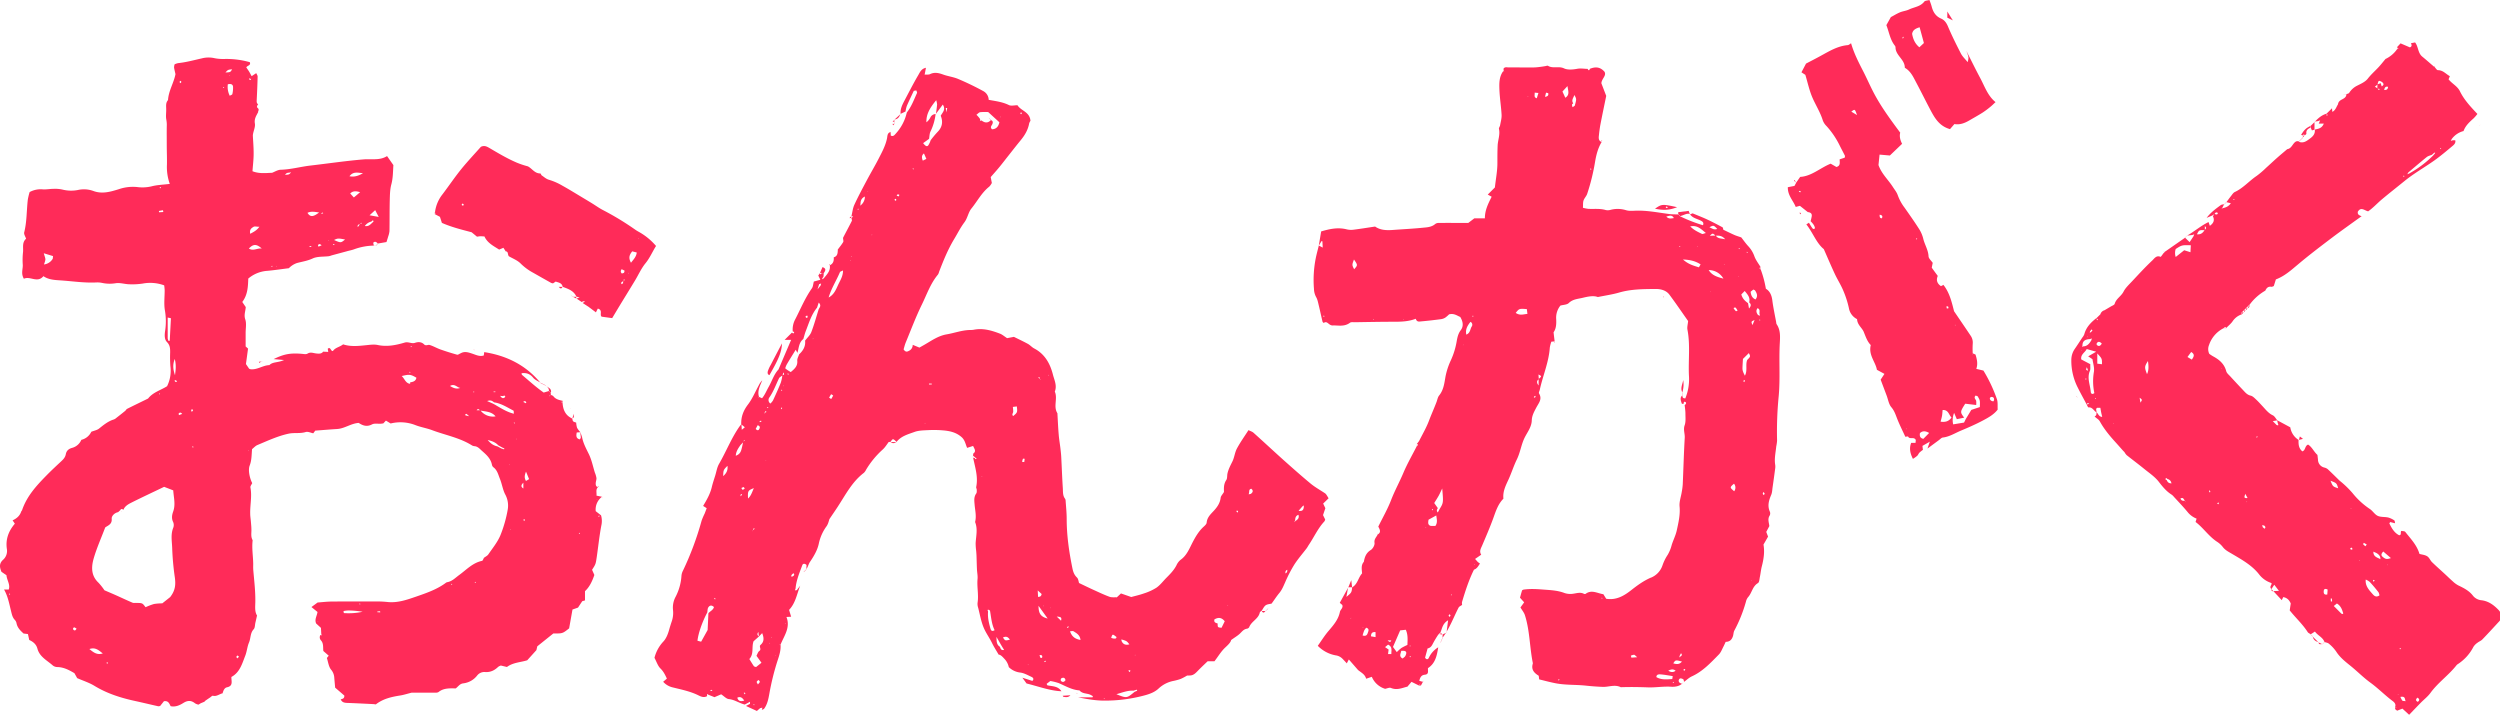 <svg data-name="Layer 1" xmlns="http://www.w3.org/2000/svg" fill="#FF2B59" viewBox="0 0 1922.03 549.57"><path d="M198.41 80.15c-.56 1-1.45 1.95-.19 3s.26 2.06.15 3.1l-.42-.45.55.33c-1.38 2.79-3.18 5.12-2.54 8.88.49 2.85-1.38 6.1-1.57 9.21.23 4.65.65 9.31.61 14 0 4.42-.57 8.84-.89 13.42 5 2 10 1.41 14.9 1.2l-.1.11c2.3-.86 4.58-2.39 6.9-2.45 7.79-.21 15.27-2.34 22.93-3.23 13.61-1.57 27.16-3.6 40.83-4.73 6-.5 12.43 1 18-2.55l4.87 6.95c-.35 5.07-.26 10-1.61 14.92-1 3.79-1.07 7.9-1.17 11.88-.2 8-.09 16-.23 23.94a17.64 17.64 0 01-1 4.19c-.39 1.4-.85 2.77-1.3 4.22l-6.58 1.14.09.14c-1-1.05-2.12-2.19-3.54-.91-.35.31.22 1.63.37 2.49v-.13a46.42 46.42 0 00-15.28 2.86c-1.86.68-3.84 1-5.77 1.57L255 196.33a15.13 15.13 0 01-2.12.64c-4.22.53-8.89.05-12.53 1.76-4 1.86-8 2.4-12 3.48a15.67 15.67 0 00-6.27 4c-5.46.67-10.91 1.5-16.39 2a25.27 25.27 0 00-14.81 5.95c-.21 5.88-.34 12.43-4.61 18l2.66 3.91c-.14 3.08-1.56 6-.37 9.46 1.07 3.16.28 7 .29 10.45v10.37l1.85 1.65c-.49 3.56-1 7.5-1.62 11.88.75 1.11 1.71 2.51 2.45 3.59a7.94 7.94 0 001.17.41c5.16.56 9.4-3.05 14.41-3.17 2.56-2.68 6.5-1.7 11.26-3.92l-8-.7c7.9-3.9 12.86-4.8 21.62-4.07 1.48.13 3.33.54 4.41-.14 2.32-1.46 4.36-.4 6.55-.16 2 .21 4.05.55 5.53-1.37h-.09l4 .19c-.18-1-.29-1.68-.41-2.41 2.26-1.95 2.24 2.18 4 1.72 1.83-2.74 5.24-3 7.83-5.11 6 2 12.19 1.21 18.44.57 2.71-.28 5.58-.63 8.18-.07 7.13 1.52 14 .12 20.66-1.85 3-.88 5.26 1.1 8 .17 2.42-.83 5-.81 7 1.23 1.36 1.36 2.95.05 4.2.42 2.84.85 5.45 2.42 8.26 3.42 4.24 1.5 8.54 2.85 12.87 4.05.74.21 1.79-.68 2.7-1.06l-.14.13c3-1.9 5.92-.92 8.94.07s5.84 2.56 9.14 1.43l-.1.09c.09-.74.18-1.48.33-2.64 17.48 2.76 32.2 10.12 43.47 23.89l.18-.16c-2-1.31-4.54-2.24-6-4-2.5-3.09-5.43-4-9.08-3.47l-1.11-.36 1.22.24c.11.46.06 1.12.35 1.36 5.57 4.69 11 9.62 16.68 13.6l4-1.17-.18-.16 1.7 1.7h-.1c0 .5.05 1 .1 1.5l-1.34.75c.18.05.48.2.53.14a8.66 8.66 0 00.7-1c.68.34 1.57.51 2 1.05 1.82 2.4 4.5 2.94 7.16 3.56v-.07l-1.13 1.05 1.06.47v.07c.34 5.43 2.28 9.87 7.63 12.17l-.14-.12c.36 2.34.36 2.34 3 3.16a16 16 0 00.67 4 17.3 17.3 0 002.55 3.39l-2.8.2c-.56 2.7-.48 4.63 2.32 5.32.33-.54.8-.95.78-1.34-.06-1.45-.29-2.88-.46-4.32a27.81 27.81 0 011.49 4.15c.92 4.67 3.18 8.72 5.23 12.94 2.13 4.41 3.1 9.38 4.57 14.11a19 19 0 011.22 4.17c.1 1.36-.56 2.77-.57 4.15 0 1.18.16 2.54 1.77 2.85-1.92 1.83-.93 4.12-1.16 6.54l4.3.88.06-.12A12.19 12.19 0 00458 393l4.09 3.19a15.48 15.48 0 01.23 7.8c-1.54 8.06-2.36 16.25-3.55 24.38-.8 5.45-.86 5.44-3.58 9.69l1.76 4c-1.61 4.64-3.61 9.14-7.2 12.44v7.1l-2.19.64-.79-.93.93.81c-1.11 1.66-2.21 3.33-3.31 5l-4.26 1.5c-.88 5-1.75 9.82-2.58 14.47-5.05 4-5.05 4-12.13 3.91l-12.35 9.9c-.13.54-.46 2-.68 2.92l-7.07 7.82c-5 1.59-11 1.66-15.57 5.15l-4.67-1.12a8.27 8.27 0 00-2.06 1c-2.83 2.74-6 4.29-10.09 4a7 7 0 00-6 2.57 15.88 15.88 0 01-10.73 6.13c-2.66.29-3.75 2.26-5.78 3.87-4.38 0-9.23-.46-13.27 2.81a3.73 3.73 0 01-2.17.46h-18.42c-3.59.9-6.12 1.74-8.72 2.16-6.72 1.07-13.29 2.47-18.89 6.88-.69-.08-1.42-.2-2.16-.24-6.66-.32-13.33-.67-20-.91-2.18-.07-4-.53-4.83-2.78l-.06.06c1.47-.37 3-.67 2.82-2.93l-7.05-6.08c-.28-3.18-.51-5.63-.71-8.09a10.37 10.37 0 00-2.51-5.85c-1.82-2.36-2.17-5.86-3.15-8.87l1.43-1.75-4.14-3.62c-.34-2.69.34-5.82-1.87-8.2l.23-.41-.11.53a3.42 3.42 0 01-.5-4.21l1.06.3-.39-1-.26-4.78-3.66-3.34c-1.48-3.11.62-5.83 1-8.89l-4.64-3.79 4.72-3.48c3.78-.28 7.19-.71 10.61-.74 11-.1 22-.09 33-.06a81.69 81.69 0 019.65.35c8 1 15.37-1.63 22.56-4.11 7.73-2.67 15.61-5.38 22.39-10.28a3.51 3.51 0 011.29-.76c3.89-.61 6.34-3.35 9.35-5.54 5.53-4 10.38-9.39 17.56-10.88.65-.13 1-1.55 1.52-2.37 1.14-.86 2.59-1.51 3.35-2.63 3.25-4.74 7-9.32 9.22-14.54a98.57 98.57 0 005.71-20.07 17.89 17.89 0 00-2-11.55c-1.84-3.58-2.44-7.95-4-11.83-1.32-3.19-2-6.74-5.09-9a3.37 3.37 0 01-1.09-1.94c-.95-4.77-4.23-7.62-7.69-10.68-1.69-1.49-3-3.14-5.31-3.52a5.82 5.82 0 01-2.17-.53c-9.44-6-20.48-7.93-30.75-11.8-4.21-1.59-8.76-2.28-12.94-3.92a31.45 31.45 0 00-19-1.24l-3.64-2.22-2 2.15c-.49.06-1.23.2-2 .25-2.25.14-4.87-.44-6.68.52-4 2.11-7.24.87-10.26-1.15-6.08.46-10.82 4.36-16.6 4.7-5.49.33-11 .81-16.81 1.25l-1.51 2.05c-1.9-.36-4.07-1.49-5.74-1-4.4 1.37-8.93.35-13.26 1.29-8.36 1.81-16.1 5.45-23.94 8.73-1.53.63-2.73 2.06-4.12 3.15-.38 4.31-.24 8.5-1.83 12.62-1.4 3.62.11 10 1.95 13.5-.49 1.11-1.57 2.34-1.38 3.31 1.32 6.77-.33 13.48-.16 20.21 0 2 .35 4 .51 5.93.17 2.23.43 4.46.42 6.68 0 2.49-.47 5 .73 7.36a1.34 1.34 0 01.2.71c-.69 5.93.35 11.8.45 17.69 0 1.66-.08 3.33.06 5.05.71 8.2 1.72 16.43 1.56 24.62-.08 3.79-.51 7.32 1.32 10.23-.5 2.18-.88 3.87-1.27 5.57s-.27 3.92-1.31 5c-2.74 2.94-2.17 6.83-3.57 10.13s-1.6 6.84-2.86 10.08c-2.44 6.24-4.22 13-10.7 16.46-.11 3.22 1.59 6.88-3.33 7.94-2.17.46-2.83 2.62-3.43 4.55l.08.06c-2.51.51-4.57 2.63-7.48 1.91-.63-.16-1.56.89-2.34 1.41-1.16.76-2.31 1.55-3.46 2.33l-.8.84-2.52 1.06-1.1-.47 1.2.35-2.15 1.31a8.91 8.91 0 01-2.6-1c-2.94-2.36-5.63-2.38-8.93-.33-2.86 1.78-6.11 3.34-9.85 2.51-1-1.88-1.64-4.35-5.15-3.81l-2.9 3.63a4.21 4.21 0 01-1.47.25c-5.85-1.3-11.67-2.72-17.53-4-11.07-2.39-21.73-5.72-31.52-11.7-4-2.45-8.64-3.9-13.28-5.93-.58-1.05-1.3-2.35-2.12-3.81-4-2.34-8.11-4.61-13.1-4.71a5.73 5.73 0 01-3.48-1.18c-4.4-3.93-10.19-6.64-11.88-13-.92-3.46-3.45-5.36-6.28-6.64-.34-1.58-.61-2.79-1-4.55l-3.37-.42c-2.4-2.19-4.74-4.42-5.4-7.89a5.32 5.32 0 00-1.33-2.59c-1.85-1.93-2.27-4.32-2.89-6.79-1.4-5.54-2.36-11.26-5.38-16.54h3.63c1.29-3.93-1.49-7.18-1.77-11l-3.85-2.63c-1.31-3.2-2.1-6.24 1.31-9.3a9 9 0 002.86-8.19c-1.1-7.38 1.22-13.77 6.13-19.5l-1.74-2.57c3.05-1.38 5.47-3.37 6.59-6.67.15-.46.6-.82.75-1.28 3.65-10.72 11.07-18.78 18.77-26.63 3.63-3.7 7.43-7.23 11.23-10.77 1.67-1.55 3.13-3.08 3.58-5.49.5-2.64 2.11-4.16 4.94-4.91a10.64 10.64 0 007-6.15 11.38 11.38 0 007.66-6.2c2.27-.89 4.42-1.24 5.91-2.42 3.55-2.83 7-5.7 11.44-7.05a6.41 6.41 0 001.9-1.2q3.42-2.65 6.78-5.38c.56-.46.89-1.27 1.5-1.58 5.36-2.69 10.75-5.29 16.14-7.93.32.37.63.75.23.27l-.36-.12c3.8-5 9.93-6.55 14.71-9.62a26.64 26.64 0 002.55-15.35 90.08 90.08 0 01-.18-10.53c0-3 0-5.54-2.5-8.12-2.18-2.19-1.76-6.19-1.27-9.21a49.32 49.32 0 00-.36-15.62c-.73-4.88-.07-10-.09-15a34.57 34.57 0 00-.38-3.71A31.24 31.24 0 00109.8 218a54 54 0 01-10.49.55c-3.48-.09-7.06-1.34-10.39-.8a27.83 27.83 0 01-10.34-.23 17.94 17.94 0 00-4.5-.37c-9.32.47-18.53-1-27.79-1.6-4.4-.29-8.92-.49-12.91-3.23-4.62 5.6-10.24-.34-15 2-2.52-4.15-.56-7.68-.9-11.09a55.17 55.17 0 01.25-9.69c.26-3.4-.87-7.16 2.33-10-.52-1.63-1.81-3.47-1.45-4.89 2.11-8.32 1.78-16.87 2.79-25.28a48.35 48.35 0 011.38-5.7A17.71 17.71 0 0133 145.59c2.72.16 5.47-.39 8.2-.41a26.37 26.37 0 016.72.55 27.23 27.23 0 0011.94.35 21.21 21.21 0 0111.79.7c6.79 2.61 13.44.63 19.8-1.36a33.23 33.23 0 0114-1.62 30.39 30.39 0 0011.17-.56c4.28-1.11 8.82-1.22 13.91-1.85a38.92 38.92 0 01-2.18-14.89c.09-4.75-.11-9.5-.14-14.25 0-5-.07-10.06 0-15.08a21.72 21.72 0 00-.32-5.07c-.54-2.55-.06-5.3-.11-8 0-2.5-.52-5 1.4-7.16.41-7.09 4.42-13.15 5.73-19.94-.38-1.73-.84-3.42-1.09-5.13a8.31 8.31 0 01.44-2.43 12.09 12.09 0 012.7-.91c6.2-.64 12.18-2.31 18.24-3.66a20.45 20.45 0 018.86-.32 33.28 33.28 0 008.16.8 66.08 66.08 0 0119.84 2.46c1 2.57-1.86 2.45-2.71 4 .71 1.06 1.53 2.18 2.25 3.36.61 1 1.11 2 1.85 3.4l3.55-2.35c.4.93 1.09 1.8 1.07 2.64-.14 6-.4 12-.7 18-.06 1.3-.16 2.5 1.09 3.31zM92.4 392.31l-1.61 1.45c-2.83.56-5.09 3-4.91 5.05.38 4.4-3 5.17-5 6.72-3.09 8.16-6.5 15.74-8.8 23.63-1.91 6.54-2.21 13.32 3.59 18.78a45.38 45.38 0 014.63 5.87c3.37 1.46 6.09 2.6 8.79 3.8 4.27 1.91 8.49 3.92 12.8 5.75.85.36 2 .1 2.94.17 1.48.1 3.1-.1 4.38.46 1.13.51 1.88 1.9 2.74 2.84a44.61 44.61 0 016.45-2.47 41.24 41.24 0 016.36-.49l6.06-4.81c4.27-5.43 4.28-10.22 3.56-15.38a206.06 206.06 0 01-2-22.32c-.16-5.18-1.29-10.48.83-15.63a5.94 5.94 0 00-.09-4.39c-1.41-2.77-.85-5.6 0-8 2-5.52.43-10.76.07-16.34l-7-2.72c-8.3 4-16.93 8-25.42 12.28-2.38 1.2-4.85 2.66-5.93 5.45-.92-.92-1.76-.94-2.44.3zm299.32-34.52c.11-.15.33-.32.31-.45a6.07 6.07 0 00-.31-1l.13-.12v1.7zm-282.4-10.53l.11.12-.34.44zm25.22-53.77l1.62.13-.65-1.12-1.23-.29c.09.43.17.85.26 1.28zm186.24-26.13l-.27-.23.38.11 1.31.49zM409.85 311l-.1.11-1.07-.38zm-15.11 13.83l-.18-.26.29.15.63 1 .46-.68zm-9.39 19.93l2.21.7c.07-.22.13-.44.2-.66l-1.74-.81-2.94-1.61c-1.87-2.05-4.18-3.18-8.13-4.09 2.62 3.12 4.82 4.34 7.47 4.88zM277 172.28c-.78.45-2.46-.06-1.93 2.37l1.81-2.5c.45-.18 1.67.18.71-1zm87.62 161.54l-.23-.24.31.19.31.16zm21.6-29.3l-1.74-.2.86 1.08c.43.25.86.7 1.28.7 1.28 0 2.24-1.17 1.57-1.77-.33-.33-1.29.11-1.97.19zM285.65 170.3a8.53 8.53 0 00-5.16 3.46c3 .56 4.37-1.34 5.92-2.7.3-.37.91-.95.83-1.06-.68-1-1.15-.32-1.59.3zm83.55 145.29c-.79-.46-1.43-2-2.8-.15h2.94a12 12 0 0011.84 4.64l.46.34-.57-.22c-3.07-3.9-7.68-3.69-11.87-4.61zm10.64-6.25c-1.22-.93-2.39-2.08-5.33-1l4.56 2c5.08 2.76 9.84 6.22 16 7.75-.16-1.2 0-2.28-.36-2.44-4.79-2.46-9.36-5.53-14.87-6.31zm-65.47-14.44c1 .33 1.19-.08.91-.95 2.26-.32 4.36-.85 4.86-3.56-4.45-2.6-5.34-2.72-11.31-1.29 2.11 1.9 2.72 4.8 5.54 5.8zM33.67 194.71c.68 2.54 1.27 3.71 1.23 4.86a15 15 0 01-1.14 3.75 9 9 0 006.63-4.13c.35-.51.24-1.33.39-2.31zm95.91 67.39l.92-.15c.3-5.62.6-11.25.92-17.28l-2.49-.56v16.05a6.54 6.54 0 00.65 1.94zm45.57-197.29a15.31 15.31 0 001.48 8.81c.89-.52 1.94-.8 2-1.26a20.33 20.33 0 00.53-5.74c-.16-1.62-1.45-2.45-4.01-1.81zM68.72 499c3.08 2.45 5.63 4.77 10.31 3.39-3.24-2.58-5.77-4.96-10.31-3.39zm210.37-365.86c-3.63-.25-7.56-1.6-10.39 2.36 3.95.8 7.24-.5 10.39-2.36zm-77.83 57.93c-4.09-3.65-6.56-3.54-9.92 0 3.32 2.24 6.66-.5 9.92 0zm62.83 278.71l.25 1.56a50.58 50.58 0 0014.44-1 69 69 0 00-11.17-1 25 25 0 00-3.52.44zm1.2-285.65c-5.47-1-5.47-1-8.48.37 5.19 2.33 5.19 2.33 8.48-.37zm11.59-36.38c-3.48-1-5.6-1-7.64 1l2.81 3.07zm-84.5 32c2.8-1.53 4.9-2.53 7.05-5.41-2.2 0-3.57-.48-4.4 0-1.56.93-3.42 2.04-2.65 5.4zm53-16.37c-3.71-.59-6.34-1.05-9 .26 2.13 3.27 4.17 3.36 8.95-.27zm-111 112.54c-2 5.11-1 8.85.16 12.59.46-3.78 1.13-7.51-.21-12.6zm154.06-114.36l-4.32 3.95 7.06 1.27zM173.33 55.72c3.78-.16 3.78-.16 5.13-2.44-3.19.3-3.19.3-5.13 2.44zm180.54 242.52c-2.49-.3-4.38-3.65-7.87-1.5 2.61 1.69 5 2.56 7.87 1.5zm50.5 71.52c.78-.45 1.53-.9 2.39-1.41-.76-1.87-1.39-3.4-2.36-5.76-1.16 2.87-1.4 4.84-.03 7.17zM247.26 188.59c-1.33-1.22-2.14-1.09-2.73-.16-.15.24.2.79.32 1.2zm-23.48-56.25c-1.82.89-3.27-.26-4.6 2.19 1.65-.53 3.06.39 4.6-2.19zm68.59 338.45l-.16-.85-2.09.17-.06.56zM58.9 483.4a8.34 8.34 0 00-1.66-1.06c-.25-.09-.91.33-1 .65a1.29 1.29 0 001.54 1.63c.3-.09.52-.56 1.12-1.22zM402.27 309c.72.37 1.34.7 2 1 0 0 .4-.41.35-.52-.48-1.16-1.19-1.48-2.35-.48zm.09 62.08c-1.2 1.32-2.56 2.86 0 4.47zM125.56 163l-.28-1.39-3.12.59.13 1zm235.07 157a13.39 13.39 0 00-2-1.79c-.19-.1-.67.29-1 .53-.06 0 .08.54.22.58.63.21 1.25.32 2.78.68zm-220.56-1.79c-1.16-1.37-2-1.14-2.68-.29-.18.22.12.81.2 1.24zm8.28-2.37l-.32-1.22c-.37.15-1.06.3-1.06.47a4.9 4.9 0 00.38 1.48zm35.38 189l-1.21-.94c-.27.38-.76.76-.77 1.14s.48.77.75 1.15zm72.69-317.3l-.5.35a4.17 4.17 0 00.86.55c.11 0 .33-.21.5-.33zm-17 2.08c-.09-.18-.2-.51-.27-.51a11.57 11.57 0 00-1.3.28c.09.18.2.52.28.51a11.9 11.9 0 001.29-.23zM380.88 301h-1.4a3.17 3.17 0 000 .49h1.38c-.02.04-.01-.26.02-.49zM193.07 60.91a9 9 0 00-1.15-.69c-.07 0-.46.38-.43.43.19.33.41.76.72.87s.55-.38.86-.61zm-45.23 282.42c0 .19 0 .47.14.55a2.12 2.12 0 00.69.13l-.18-.91zm61.21-138.25l.51-.33c-.14-.14-.36-.43-.4-.41a4.14 4.14 0 00-.65.54zM139.5 63c-.25-.3-.49-.61-.73-.91-.25.31-.7.61-.7.91s.43.65.67 1c.26-.35.5-.68.76-1zm51.67 283.65l-.42-.29-.09.42zm61.75-161.4l.05-.42-.5.16zM460.31 397.3c.17-.1.44-.16.5-.3s0-.43-.06-.64l-.81.42zm-56.72 2.7l-.56-1c-.17.13-.48.26-.48.39a4.63 4.63 0 00.2 1.1zm-155.1-236.1c-.14-.17-.33-.51-.41-.48a6.67 6.67 0 00-1.09.5c.14.17.32.51.4.48a6.77 6.77 0 001.1-.54zM123.05 302.69a1.66 1.66 0 00-.58-.17c-.07 0-.13.3-.19.46a1.56 1.56 0 00.58.15c.07 0 .14-.29.19-.44zm240.81-1.24a1.62 1.62 0 00.56.19c.08 0 .14-.3.2-.47a1.54 1.54 0 00-.56-.16c-.06-.01-.14.29-.2.44zM123.29 144.71l.57-.43c-.17-.16-.45-.48-.5-.45a5 5 0 00-.73.66zm-40.18 365c-.14-.16-.32-.47-.41-.45a7 7 0 00-1.07.43 6.23 6.23 0 001.07.45c.09.01.3-.29.41-.44zM315.5 286.05a1.84 1.84 0 00-.6-.2c-.09 0-.15.32-.22.49a1.44 1.44 0 00.61.19c.08 0 .14-.31.21-.48zm.67-19.85l-.51.3a3.37 3.37 0 00.3.41 8.9 8.9 0 00.76-.49zM276.6 464.68l.55-.24c-.15-.13-.28-.35-.44-.37s-.36.13-.55.21zm-64.2-260.07l.43.27v-.45zm184.91 132.94l-.42-.28-.06.45zM459 384l-.23.35h.37zm-66.13 23l-.43-.28-.05.45zm52.58 2.58l-.45.42c.14.15.28.42.42.42s.31-.24.46-.38zm-79.64 38.21c-.13-.16-.25-.42-.39-.44s-.31.22-.46.35c.12.15.24.42.38.43s.28-.19.44-.31zm-18.51 1l-.45.39c.13.15.26.41.4.42s.3-.23.45-.36zm-339.49 8l-.43-.49c-.16.14-.44.28-.45.43s.25.33.4.49zm236.59 21.35l.25-.33-.36-.06zM172 66.82l-.47.37c.13.16.24.42.38.44s.31-.22.47-.35zm4.89-8.57l-.43-.29-.06.46zM612.73 453.58l2.51-3.36c-2.58 6.32-3.53 13.39-8.59 18.67.46 1.54.94 3.13 1.58 5.25l-3.61.2c3.2 8-1.64 14.28-4.43 21a2.22 2.22 0 00-.65.17c-.09.07-.07.32-.1.48l.62-.77c.47 4.59-1 8.84-2.4 13.07a194.81 194.81 0 00-6.1 24.61c-.74 4.15-1.49 8.39-4.06 11.94-.35.49-1.2.62-1.81.91.15-.57.3-1.14.46-1.71l-1.78.41-2.49 2.17h.07l-8.43-3.88 3.06-1.62.06-1.64-1.12.62-2.94 1.56c-4.19-1-7.74-3.75-12.24-4.19-1.91-.19-3.63-2.2-5.9-3.68L549.3 536l-4.64-1.86-1.11-.61c0 .56.06 1.11.08 1.66-2.89 1.69-5.53-.1-7.82-1.15-6-2.74-12.32-4-18.58-5.55a14 14 0 01-7.38-4.35l2.86-2.41c-1.31-2.8-2.57-5.51-5-7.85-2-2-2.9-5.06-4.54-8.13a28.29 28.29 0 016.72-12.4c2.3-2.37 3.67-6 4.57-9.24.66-2.39 1.41-4.69 2.19-7a20 20 0 00.77-8.11 17.37 17.37 0 012-10.18 40.75 40.75 0 004.52-16.38 10.32 10.32 0 011.07-3.56 231.82 231.82 0 0014.38-38.53 50.24 50.24 0 012.34-5.47c.56-1.35 1-2.72 1.6-4.15l-2.76-1.77c2.75-4.57 5.42-9.18 6.67-14.48.68-2.9 1.66-5.73 2.54-8.58 1-3.09 1.44-6.47 3-9.2 5.52-9.52 9.48-19.88 15.84-28.93.42-.6.94-1.14 1.41-1.7.07 1.24.15 2.49.26 4.36l2.35-1.94-2.77-2.28c-.2-5.72 1.6-10.51 5.15-15.18s5.68-10 8.45-15a13.07 13.07 0 012.57-3.62c-1.65 4.16-4 8.12-2.48 12.8a2.21 2.21 0 00-.65.15c-.1.07-.08.32-.12.48.22-.25.43-.5.64-.76l2.43 1.1c2.21-2.57 3.43-5.81 5.11-8.75 2.57-4.51 4-9.66 7.69-13.54l.33.39-.45-.28c3.15-7.4 6.31-14.8 9.69-22.71h-5l5.67-5.66c.77.85 1.39 1.06 1.68-.36l.42-.27-.27.28a6 6 0 00-1.25-.38 16.39 16.39 0 011.92-9.43c4.14-8 7.52-16.34 12.76-23.75.93-1.31 1-3.25 1.53-5.27l5-1.35c-.59-1.22-1.09-2.25-1.58-3.29l1.26-1.8-.12-.15.53 1.12 1.16-1.12-.21.12h1.75l-.14-.05c-.08.93-.17 1.85-.26 2.77-.36.51-.74 1-1 1.53 0 .05.3.32.46.49l1.34-1.39c2.25-2.76 4.77-5.41 4.06-9.44v.05c2.72-1.18 3.25-3.46 3.06-6.1 3.12-.9 3-3.51 3.14-6l-.14.16c1.44-1.95 3-3.82 4.24-5.87.38-.63 0-1.75-.11-3.25 2-3.92 4.47-8.45 6.75-13 .27-.55-.15-1.43-.25-2.16l-.15.11 1.51-1.52.12.13-1.65-.28.14.05c.7-2.92 1-6 2.2-8.71 2.93-6.37 6.26-12.56 9.55-18.76 2.92-5.52 6.14-10.9 9-16.46 2.62-5.11 5.42-10.16 6.6-15.92.36-1.75.13-4.25 2.79-4.85l-.05-.1c.05 1 .1 1.93.15 2.83 2 1 3-.58 3.84-1.51a35.51 35.51 0 008.48-16.22c3.57-4.49 5.5-9.85 7.84-15 .22-.47-.31-1.27-.52-2l-1.94.32c-1.88 4-3.71 7.77-5.36 11.59a24.17 24.17 0 00-1 4.29l-3.9 1.88.16.15c-.44-3.68 1.07-6.84 2.72-10 3.53-6.63 6.91-13.34 10.71-19.81 1.31-2.22 2.4-5.11 6-5.81-.3 1.68-.58 3.21-1 5.28 1.74-.14 3.11.11 4.11-.38 3.51-1.73 6.74-.93 10.17.31 3.76 1.36 7.87 1.83 11.53 3.39a213.44 213.44 0 0119.5 9.44 7.84 7.84 0 013.94 6.6c5.53 1 10.69 1.63 15.5 4 1.76.87 4.32.14 6.61.14 2.79 4.42 9.48 5.06 10 12a6.58 6.58 0 00-1 2c-.9 5-3.39 9.15-6.57 13s-6.25 7.82-9.36 11.75c-2.34 2.94-4.6 5.94-7 8.84-2.21 2.68-4.54 5.26-6.63 7.65.34 1.76.57 3 .87 4.52a12 12 0 01-2 2.84c-5.82 4.59-9.15 11.21-13.7 16.81-2.48 3.07-2.92 7.35-5.44 10.67-3 4-5.23 8.53-7.83 12.82-4.81 8-8.29 16.53-11.59 25.18a7.16 7.16 0 01-.85 2.08c-5.73 6.84-8.57 15.28-12.4 23.11-4.63 9.45-8.33 19.35-12.36 29.08-.75 1.82-1.19 3.77-1.67 5.33 1.3 2.09 2.56 2.05 4.09 1.14a4.92 4.92 0 002.91-4.62l5.15 2.14 4.15-2.36c5.36-3.11 10.38-6.71 16.8-7.82 5.91-1 11.61-3.17 17.69-3.35a17.76 17.76 0 003-.17c7.15-1.47 13.81.49 20.35 3 1.78.69 3.31 2.07 5.42 3.44l5.25-1c3.19 1.59 7 3.37 10.73 5.39 1.74.95 3.09 2.6 4.83 3.51 8.21 4.28 12.27 11.64 14.42 20.08 1.07 4.21 3.33 8.5 1.46 13.12 2.41 5.34-1.34 11.41 2 16.64.31 5.47.54 11 1 16.41.27 3.47.88 6.9 1.29 10.35.26 2.24.53 4.49.65 6.73.42 8 .69 16.06 1.22 24.08.18 2.7-.17 5.59 1.62 8a2.77 2.77 0 01.51 1.39c.32 4.74.84 9.48.84 14.23 0 12.82 1.83 25.39 4.39 37.92.57 2.81 1.37 5.11 3.5 7.17 1.07 1 1.2 3 1.62 4.23 3.62 1.73 7 3.37 10.35 4.92 4.3 1.95 8.56 4 13 5.64 1.78.66 3.93.34 5.69.45l3.19-3 7.9 2.76c3.12-.87 6.56-1.62 9.84-2.8a41 41 0 009.52-4.37c2.81-1.95 5-4.86 7.4-7.34 3-3 6-6 8-9.88a11.4 11.4 0 013.14-4.19c4.81-3.37 6.78-8.67 9.29-13.49 2.34-4.5 4.83-8.71 8.62-12.12.92-.82 2.08-1.94 2.17-3 .36-4.15 3.16-6.55 5.7-9.33s4.61-5.85 5.06-9.83c.15-1.29 1.38-2.45 2.55-4.41-.08-2.59-.36-6 1.78-9.2.86-1.27.54-3.31.9-5 .73-3.33 2.34-6.28 3.83-9.32s1.81-6.83 3.43-9.87c2.54-4.77 5.73-9.2 8.9-14.15 1.38.7 2.85 1.11 3.86 2 7.83 7 15.52 14.21 23.36 21.23 6.74 6 13.5 12 20.47 17.79 3.27 2.7 7 4.81 10.59 7.15 1.2.78 1.24.73 3.3 4.22l-4.16 4.06 1.69 3.57c-.58 1.69-1.21 3.54-1.8 5.29l1.67 3.41a5.18 5.18 0 01-.65 1.47c-5 5.34-7.92 12.09-12 18.08-.56.84-1 1.76-1.6 2.55-3.19 4.21-6.71 8.19-9.54 12.62a104.57 104.57 0 00-6.89 13.3c-1.32 2.92-2.43 5.87-4.53 8.4s-3.84 5.24-6 8.21c-1.37.36-3.29.41-4.58 1.33s-2.07 2.76-3.07 4.19l.13-.15c-.53.47-1.42.88-1.54 1.44-1 5-6.5 6.79-8.16 11.33a2.57 2.57 0 01-1.8 1.18c-2.46.39-3.75 2.23-5.38 3.78s-3.86 2.86-6.71 4.91c-.35 1.87-2.43 3.79-4.67 5.89-3 2.83-5.17 6.53-8.14 10.43h-5.24c-1.9 1.83-4.61 4.35-7.21 7-1.95 2-3.74 4.12-6.89 3.92v.08h-1.74a42 42 0 01-4.87 2.58 41.48 41.48 0 01-5.76 1.57 23.24 23.24 0 00-11.22 5.79c-2.79 2.64-6.27 4-10 5.08a117.2 117.2 0 01-31.89 4.25c-6.64 0-13.29-1.2-19.92-2.51h11l.26-.91a23.64 23.64 0 00-2.09-1.16c-2.71-1.16-6.08-.64-8.2-3.28-5.87-.39-10.81-3.4-16-5.62a40.86 40.86 0 00-6.43-1.61l-2.86 2.19c.28.48.44 1.11.73 1.17 3.87.78 8.15.53 10.65 4.53-8.94-.41-17.28-3.63-26.81-6L786 521h-.09l7.77 2.49c1.4-1.29.69-2.44-.46-3-2.94-1.35-5.93-3.1-9-3.44a14.86 14.86 0 01-8.64-4.16 13.33 13.33 0 00-3.27-6.26c-1.57-1.67-2.81-3.18-4.56-3.36-1.78-3.09-3.51-5.75-4.9-8.57-2-4.19-4.87-8-6.63-12.27-2-4.81-2.88-10.07-4.19-15.16a9.36 9.36 0 01-.48-3.71c1-6.15-.57-12.28 0-18.44.23-2.46-.35-5-.46-7.49-.16-3.48-.22-7-.34-10.45-.05-1.21-.15-2.42-.25-3.63a44.91 44.91 0 01-.42-6c.32-5.42 1.74-10.85-.42-16.21 1.17-4.47 0-8.86-.36-13.29-.24-2.91-.73-5.93 1.24-8.63.51-.69.41-1.89.4-2.85 0-.73-.57-1.52-.43-2.19 1.65-7.78-.87-15.1-2.37-22.54l.63.22h.66c.28.75.6 1.36 1.4.45l-1.06-.76-1.77-1.5.06.05a3.1 3.1 0 00.08-1.45c2.74-2 .9-3.78 0-6l-4.61 1.47c-1.25-2.83-1.62-6-4.35-8.35-4.32-3.74-9.29-4.69-14.52-5.12a85.22 85.22 0 00-11.3-.14c-3.46.18-7.11.21-10.29 1.37-4.91 1.8-10.26 3.15-13.76 7.62l.05.13c-2.84-2.81-3-2.81-4.73 0l.06-.15-1.5.16.11-.11c-1.52 2-2.81 4.18-4.62 5.83a67.89 67.89 0 00-12.82 15.55 8.07 8.07 0 01-1.71 2.42c-9 6.84-14 16.72-20 25.92-1.88 2.89-3.85 5.73-6.47 9.61-.4 1.06-.86 3.64-2.24 5.56A34.54 34.54 0 00629.5 418c-1.06 5-3.88 9.75-6.78 14-1.26 1.88-1.56 4.06-2.94 5.74l.14.14c.05-1.23.11-2.46.15-3.51-1.35-1.3-2.75-1.19-3.24.13-2.16 5.86-4.68 11.63-5.19 18-.64 1.37-.32 1.81 1.09 1.08zm-83.59 59.74l-.13.13zM944.36 465l.27-.16-.15.29a1.88 1.88 0 00-.63.15c-.1.06-.08.31-.11.47zm-374.21-84.19l.41-1.05-1.11.36-.18 1.46zm91.76-23.06l1.6-1.51.39-.38-.27.5-1.58 1.51-.19.5zm-81.46-22.55l.27-.54-.15.67-.38.15zM650 204l-.45.42.32-.54.24-.54c-.02.22-.05.44-.11.66zm-15.18 31.73l-.28-.41.41.28.32.45zm169.23 48.07l.12.38-.24-.27-.22-.24zm-4.55 7.61a1.88 1.88 0 00.15.63c.06.1.31.08.47.11l-.75-.62a4.6 4.6 0 00-.12-1.3c-.07-.2-.53-.24-.82-.35 0 .21 0 .49.11.63a10.22 10.22 0 00.96.9zM609.7 443c.91-.67 1.29-1.45.28-2.28a10.47 10.47 0 00-1.35 1.23c-.63 1.38-.22 1.67 1.07 1.05zm378.47-2.12c1.4-.56 1.66-1.68 1.46-3l.38-.16-.26.28c-1.4.56-1.66 1.68-1.46 3l-.39.16zm-409.25-33.22a8.18 8.18 0 001-.9c.12-.14.08-.42.11-.64-.28.11-.75.16-.82.35a4.78 4.78 0 00-.12 1.32 2 2 0 00-.66.18c-.09.07-.07.32-.1.49zm50.85-189.21c-.24.78-.48 1.56-1.25 4l2.36-2.92c.14-.53.28-1 .43-1.58zM587.93 317l-.34 1.38.56-1.17c.7-.2 1.55-.34.55-1.28-.25.4-.51.75-.77 1.07zm-16.43 22.87l-2.26 2.34c-1.51 2.32-3.32 4.53-3.57 8.17 4-1.38 4.2-4.34 4.9-7 .26-1.22.53-2.43.79-3.65l1.2-1.1-.49-.4zm390.15 39.83c1.58-1.19 2.1-2.47.37-3.95-1.62.29-1.6 1.51-1.66 2.69l-.33 1.62zm39.76 9.52l-3.07 3.49c3.08.53 3.71-.8 4-2.54 0-.54.06-1.07.08-1.61zm-5.34 11.24c1.72-1.07 3-2.31 2.17-4.69-2.33.88-2.41 2.64-2.54 4.38l-.79 1.37zM798 458.93c1.2-.12 2.48-.13 2.81-2.26l-3-2.75.27 5.11zM662.27 157.35a8.24 8.24 0 002.64-6.25c-2.84 1.4-3.27 3.37-3.34 5.55-.06.5-.13 1-.19 1.5zm48.12-39.44c-1.88 1.45-1.89 3.25-.92 5.6l2.73-1.37c-.75-1.68-1.34-3-1.93-4.36l.38-.16zm58.37 379.34c.53 1.2.56 2.91 3.22 2.44l-2.11-3.45-3.8-6.62c.19 2.91-.15 5.95 2.69 7.63zm-209.39-139.2c-3.26 3.28-3.23 3.3-3.38 8 2.74-2.38 3.78-4.9 3.25-8.1zm303.86 133.83l-1.16-.25.22 1.22c1.2 2.67 3.22 3.28 6 2.54-1.93-2.46-1.93-2.46-5.06-3.51zm-102.54-22.79c-1.48-.74-1.63-.19-1.05 1.08-.42 4.59.66 9 1.9 13.31.35 1.22 1.13 2.27 3.13 1-2.31-4.64-2.64-9.8-3.52-14.86-.03-.16-.3-.34-.46-.53zM871.47 531c-4.42-.27-8.37 1.35-13.17 2.71 7.92 3.21 7.92 3.21 14-1.83l2-.86-.33-.81zM601.68 288.54c-.95.77-2.31 1.35-2.79 2.35-2.38 4.9-4.19 10.07-7.34 14.61a3.31 3.31 0 00.74 4.76 12.31 12.31 0 002-2.38c2.09-4.52 4.17-9.05 6-13.67a33.45 33.45 0 001.23-5.79c1.18-.19 1.87-.6.65-2.08-.17.89-.33 1.54-.49 2.2zm11.37-17.26l-1.28-2.4c-2.74 4.44-4.93 7.93-7 11.48a18.11 18.11 0 00-1.08 2.8c.63.5 1.18 1 1.78 1.37.77.52 1.57 1 2.48 1.52 2.92-2.45 5.4-4.56 5-8.7-.14-1.58.9-3.27 1.41-4.91 3.07-2.85 5.1-6.16 4.6-10.56 1.63-2.18 3.85-4.13 4.79-6.57 2.22-5.77 3.83-11.77 5.69-17.68.83-1.43 2.17-2.82 0-5l-1.3 3.92c-4.32 5.23-6.18 11.65-8.58 17.81-.8 2-1.31 4.18-1.95 6.28-3.51 2.71-3.39 6.95-4.56 10.64zM543.79 470.8c-3.91 7.36-6.91 15.93-7.57 21.82l2.83.72 5-9 .58-12.87c1.37-1.6 3.67-2.46 4.27-4.76-2-1.9-3.51-1.17-4.46.45-.55 1.03-.44 2.43-.65 3.64zm218-378.47c1.52.54 1.75 1.58 1.18 3-.5 1.25-2.1 2.39-.27 4.07 3-.15 4.83-1.76 5.65-5.38l-8.6-7.86a41.73 41.73 0 00-6.17.09c-1 .15-1.83 1.23-2.91 2a18.22 18.22 0 012.9 3.37l-.18 1.24 1.23-.24c2.56 2 5 2.17 7.29-.42zm-46.28 15.47a78 78 0 015.19-6.24c3.8-3.73 4.41-8 2.54-12.59 1.5-2.64 4.07-4.85 1.58-8.57l-5.24 7.09c.3-2.38.66-4.76.87-7.14a15.86 15.86 0 00-.68-3.32c-4.56 5.58-7.78 10.49-7.53 17a11.05 11.05 0 003-3.62 4.61 4.61 0 014.08-2.74 42.87 42.87 0 01-3.91 13.39c-.84 1.66-.78 3.77-1.13 5.68l-4.57 3.31c1.93 2.44 3 2.91 4 1.65a16.94 16.94 0 001.8-3.9zM583.43 489.38c-.11-1-.21-1.92-.4-3.56-1.39 2.12-.43 2.79.52 3.47l-4.19 3.71c-1.7 4.56.46 9.63-3.26 13.68 1.12 1.78 2.24 3.66 3.47 5.47.23.34.88.39 1.68.72l4.18-3.33c-1.34-1.88-2.54-3.54-3.84-5.35.68-1.21 1.1-2.92 2.19-3.7 2-1.43-.6-3.38 1-4.73 2.94-2.53 2.53-5.63 1.19-9zm53.63-260.65c4.25-2.23 5.71-6.31 7.48-10.09 1.52-3.23 3.62-6.37 3.58-10.71-1.19.63-2.14.8-2.36 1.29-2.76 6.53-6.67 12.59-8.7 19.51zm299.08 250.62c0 3 0 3 3 3.29.81-1.65 1.65-3.37 2.45-5-2.65-3.31-5.24-2.95-7.92-1.45-.6 2.47 1.1 2.68 2.47 3.16zM830.72 492c-.45-3.86-3.1-5.22-5.46-6.71-.53-.33-1.49 0-2.62.07 1.47 4.2 4 5.94 8.08 6.64zm-25.28-16.49l-7-9.75c-.02 6.02 1.79 8.5 7 9.77zm-26.75-162.67a25.69 25.69 0 01.27 3.71c-.1 1.12-1.33 2.21 0 3.31 3.31-2.79 3.31-2.79 2.8-7.39zm-199.13 62.43c-4.6 1.87-4.71 2.09-4.47 8 2.24-2.01 2.96-4.44 4.47-8zm239.62 147.67c-.43-2-1.72-2.28-3.27-1.4a1.91 1.91 0 00-.3 1.84c1.28 1.39 2.53 1.03 3.57-.44zm-247 15.69c-1.59-2.46-3.07-3.28-5.34-2.23.83 2.8 2.53 3.03 5.35 2.23zm198.89-48.5c1.75 2.56 1.75 2.56 5.37 1.61-1.29-1.64-2.44-2.99-5.36-1.61zM637.43 305.7l1.59 1.07a22.4 22.4 0 001.53-2.69 10.84 10.84 0 00-1.61-1zm216.86 184.67a7.74 7.74 0 002 .56c.84 0 2.05.31 2.06-1.2-3.04-2.42-3.04-2.42-4.06.64zm-38.56-13.16c.8-2.66-.34-3-3.28-3.16 1.61 1.54 2.36 2.27 3.28 3.16zM581 329.77c1.08 1.19 2 1.34 2.63.24s1.09-2.33-1.15-3.09c-.48.98-1.04 1.97-1.48 2.85zm218.15 173.9c.58.7.07 2.71 2 2 .45-1.49-.03-2.29-2.02-2zm-13.37-148.62l1.7.18.28-2.52c-.45 0-1.23-.19-1.3 0a16 16 0 00-.68 2.34zM582.7 526.23c.68-.89 1.34-1.4 1.42-2s-.63-1-1-1.49c-.47.47-1.2.89-1.33 1.44s.47 1.12.91 2.05zM727.62 86.4l.6-3.39h-1.09c.08.56.16 1.13.49 3.39zm224.3 306.45a6.86 6.86 0 00-1.08-.28c-.06 0-.3.51-.22.64a5.59 5.59 0 00.84.92c.15-.43.31-.85.46-1.28zm-149.1 115.58l.24.63a8.06 8.06 0 001.05-.55s-.13-.36-.21-.56zm18.84-26.35l-.34-.63c-.34.26-.69.52-1 .81a4.31 4.31 0 00.37.52zm-249.07-106.5c-.4-.51-.71-1.13-.9-1.1a7.94 7.94 0 00-1.74.73c.35.46.69 1.31 1 1.31.57.01 1.05-.59 1.64-.94zm48-133c-.42.21-1 .33-1.21.68-.14.2.21.75.34 1.14.43-.15 1.12-.21 1.23-.49s-.19-.84-.33-1.29zm248.6 273.07a8.28 8.28 0 00-1.22-.47c-.07 0-.39.45-.34.55a6.43 6.43 0 00.77 1zm-296.07 17.7l-.8-1c-.16.14-.48.37-.46.41a12.18 12.18 0 00.73 1zm118.36-383.52c-.42-.15-.88-.49-1.25-.41s-.59.6-.88.93a5.69 5.69 0 001.53.61c.12.04.4-.73.6-1.13zm77.88-60.12l-.5.22.49.22zm15.5-3.37a5.82 5.82 0 00-.35 1.07c0 .12.31.29.48.44l.74-.94zM585.49 323.93c-.15-.18-.37-.55-.46-.53a8.85 8.85 0 00-1.15.58c.14.21.36.6.41.58a10.53 10.53 0 001.2-.63zM802.57 466.1v-.45l-.51.18zM600.91 313.21a7 7 0 00-.52 1c0 .09.27.29.41.44a6.28 6.28 0 00.53-1c.03-.09-.27-.29-.42-.44zm101.48-183.4l-.34-.51c-.14.15-.43.38-.4.43a3.6 3.6 0 00.54.64zM600.67 299.69l-.24.54.87.12c0-.19 0-.44-.12-.57s-.33-.07-.51-.09zm115.66-4.11v-.66h-2.12v.66zm73.77 215.48l.44.3.08-.44zm-244 19.68c.12.2.29.57.37.55a9.06 9.06 0 001.2-.43c-.14-.18-.3-.53-.41-.51a6.09 6.09 0 00-1.12.39zM849.55 537l-.94-.29.14.52zm-43.22-248.87l-.33.48.51.08zm-200-.39c-.1-.19-.15-.47-.3-.53s-.42 0-.64.08l.42.84zM550 460.22l-.43-.57c-.16.17-.5.45-.46.5a4.6 4.6 0 00.66.74c.11-.22.23-.44.23-.67zm138.7-307.41c-.32.17-.89.29-.93.51s.26.71.41 1.08c.32-.19.83-.31.91-.57s-.24-.67-.39-1.02zm-109.21 388.6l-.23.59.54.2a1.54 1.54 0 00.18-.59c.02-.08-.32-.13-.49-.2zm75.3-344.28l-.49-.33-.07.52zm-29.37 63.43l-.45-.29-.05.48zm-23 35.79l-.27.45h.46zm-11.7 17l-.44-.48c-.16.15-.44.29-.45.44s.26.32.41.48zm120.48 11.78l-.28.42.45.06zm-57.06-125l-.44-.28v.47zm-65.32 154.32l.23-.34-.37-.05zm166.08 12.12l.27-.43h-.45zm-84.58-185.65l.28-.45-.47-.05zm-10.56-20.54l-.49.39c.14.16.25.43.4.45s.33-.23.49-.36zm7.24-13.22l.32.24.06-.36zM807.68 467.6l.25-.35-.37-.06zm-203.8 12.24l.29-.45-.47-.05zm-10.56 9.84l-.29.45.47.06zm-1.5 4.49l-.28.46.47.05zm4.83 9.57l-.33-.24-.06.36zm275.73-.15l.43.29.06-.45z"/><path d="M1044.06 515.09L1037 507c-.54 1-1 1.88-1.55 3-1.2-1.28-2.31-2.5-3.46-3.67a8.92 8.92 0 00-5.16-2.49 25.66 25.66 0 01-13.7-7.33c2.85-4 5.31-8 8.31-11.48 3.75-4.4 7.49-8.67 8.69-14.57.38-1.86 2.76-3.1 1.79-5.43l.38-.11-.27.23-2-1.69 6.54-11.88-.11-.13-1.34 7.45c4-3.3 4-3.33 4.46-7.44l-.07.09c4.29-2.34 4.61-7.38 7.67-10.71-.21-3.16-1-6.43 1.49-9.05.14.15.29.3.43.46l-.56-.34c.64-3.69 1.76-6.86 5.34-9.06 1.58-1 3.14-3.8 2.87-5.5-.46-3 1.57-4.42 2.47-6.53l-.09.11c2.8-1.57 1.85-3.65.51-6.07 3.34-6.81 7.25-13.58 10-20.79 2.73-7 6.34-13.56 9.26-20.45 3-7.12 6.91-13.86 10.42-20.77l-.05.05c1-.58 1.15-1.15 0-1.72v.06a15.24 15.24 0 001.84-2.37c2.59-5.12 5.52-10.13 7.53-15.47 1.84-4.89 4-9.6 5.84-14.5.59-1.64.9-3.54 1.94-4.83 3.46-4.28 4-9.41 4.89-14.5a53.32 53.32 0 014.14-12.6 57.94 57.94 0 004.39-14.13c.57-3.18 1.1-6.21 3.21-9 2.29-3 1.78-6.58-.4-10.16-2.38-.95-4.8-3-8.59-2a23.73 23.73 0 01-3 2.57 8.6 8.6 0 01-3.39 1.16c-4.92.64-9.84 1.22-14.78 1.65-1.58.14-3.59.79-4.43-2-5.39 2.11-11 2.32-16.78 2.31-10 0-20.08.21-30.11.37-1.25 0-2.84-.26-3.68.38-4.52 3.43-9.63 1.83-13.43 2.11-3.17-.11-4-4-6.78-1.91-.32-.35-.83-.67-.92-1.07-1-4.11-1.85-8.25-2.85-12.35-.54-2.18-.93-4.51-2-6.4a14 14 0 01-1.72-6.44 85.77 85.77 0 011.43-23.82c.67-3.17 1.52-6.31 2.3-9.46l3 1.58c-.11-2.22-.17-3.55-.26-4.88a3.51 3.51 0 00-.67-.1l-2.1 3.55q.91-5.5 1.83-11c6.75-2 13-3.28 19.6-1.61a14.37 14.37 0 005.23.29c5.43-.68 10.84-1.57 16.64-2.44 4.08 2.89 9 3 14.06 2.59 7.44-.55 14.9-.9 22.32-1.65 3.4-.34 7-.39 9.88-2.93a4.41 4.41 0 012.7-.78c7.2-.07 14.4 0 22.67 0l4.66-3.54h8.12c-.06-6.11 2.45-11.13 5.2-16.62l-3-1.64c1.93-1.93 3.85-3.86 5.48-5.48.74-6.75 2-12.94 1.93-19.13 0-4.43 0-8.83.2-13.26.23-4.2 2-8.28 1-12.61-.19-.81.71-1.82.88-2.78.47-2.69 1.28-5.41 1.14-8.08-.35-6.48-1.44-12.93-1.67-19.41-.18-4.89-.23-10 3-14.24l.76.5-.51-.75c0-.5-.07-1-.1-1.52 1-1.62 2.64-1 4-1 6.69-.06 13.39.11 20.09 0a73.66 73.66 0 008-1c.72-.09 1.65-.53 2.14-.23 3.79 2.32 8.18 0 12.28 1.95 2.88 1.35 6.93.94 10.26.32 2.81-.53 5.38.11 8 .05h-.07c.57 1.26 1.14 1.58 1.71 0h-.08c4-1.6 7.74-1.81 11.3 2.2 1.79 3-2.15 5.31-2.39 8.87l3.73 9.72c-1.31 6.41-2.91 14-4.37 21.52-.62 3.18-1 6.41-1.34 9.64-.16 1.76.08 3.57 2.2 4.27l.06-.13c-2.85 4.74-4.22 9.91-5.12 15.37a160.24 160.24 0 01-6.07 24.66c-.61 1.81-2.2 3.29-2.8 5.1-.54 1.6-.32 3.45-.46 5.6a29.21 29.21 0 004.19.82c4.48.21 9-.4 13.42.94a7.55 7.55 0 003.7-.19 21.56 21.56 0 0111.78.27c2.29.73 5 .48 7.43.39 8.79-.31 17.36 1.48 26 2.59 2.21.28 4.47.21 6.7.31l-.11-.18 1.66 1.66-.17-.11a117.1 117.1 0 0017.69 6.92c.92-2.3-.65-3-1.9-3.65-2.83-1.4-6.18-1.89-8.09-4.83l-.11.17 2.15-.84c4 1.68 7.65 3.06 11.15 4.7 4 1.87 7.91 3.93 11.78 6 .47.25.48 1.32.71 2l-.09-.12c2.81 1.34 5.6 2.73 8.45 4 1.54.69 3.19 1.15 5.39 1.92 1.58 2 3.43 4.68 5.6 7a22.13 22.13 0 014.51 7.57c1.1 3 3.17 5.59 4.81 8.35-1.37.57-.88 1.13 0 1.69v-.05a81.41 81.41 0 014 14.92c2.84 1.64 4.43 4.75 4.93 8.77.72 5.69 1.95 11.31 3 17a3.77 3.77 0 00.31 1.46c3.1 4.47 2.73 9.67 2.46 14.58-.75 13.51.4 27-.83 40.57a280.45 280.45 0 00-1.26 34.45 36.17 36.17 0 01-.65 4.45c-.44 4.72-1.6 9.41-.77 14.21a10.43 10.43 0 01-.08 3q-.91 7-1.94 14.07c-.28 2-.32 4.1-1.08 5.9-1.81 4.27-3.06 8.42-1 13a3.57 3.57 0 01-.2 2.93c-1.73 2.68-.51 5.32-.23 8.07l-2.37 4.48 1.38 3.62-3.51 6.13c1 5.53.18 11.13-1.28 16.72-.69 2.64-.92 5.39-1.48 8.07-.35 1.68-.42 4.17-1.5 4.81-4.31 2.54-4.6 7.64-7.66 10.9a8.44 8.44 0 00-1.56 3.34 109.08 109.08 0 01-8.9 22.21c-.7 1.25-.64 2.9-1.09 4.32-.82 2.55-2.32 4.39-5.6 4.41-.57 1.22-1.15 2.59-1.85 3.9-1 2-1.86 4.23-3.37 5.78-6.27 6.39-12.38 13-20.77 16.84-2.2 1-4 2.79-6 4.22v-.07c-.21-.66-.22-1.64-.67-1.93-.71-.45-2-.88-2.52-.53a1.93 1.93 0 00-.24 3.16 6.63 6.63 0 002 .89l-.14-.05c-2.45 2.11-5.72 2.46-8.45 2.29-6-.39-11.91.72-17.82.49-6.95-.26-13.87-.36-20.81-.12-4.58-2.32-9.24-.09-13.85-.26s-9-.51-13.43-1c-7.59-.77-15.28-.31-22.8-1.77-4.33-.84-8.59-2-12.67-3l-.34-2.81.29-.17-.17.28c-3.43-2.08-6-4.58-4.76-9.11a1.61 1.61 0 00.11-.74c-2.5-12.22-2.27-24.89-6.11-36.86-.65-2-2.16-3.77-3.41-5.89.83-1.13 1.68-2.3 2.86-3.93l-3.21-3.55c.53-1.86 1-3.69 1.61-5.64a3.36 3.36 0 011.12-.59c5.2-.75 10.37-.41 15.59 0 5.44.4 10.79.65 16 2.66a14.14 14.14 0 006.67.49c2.72-.37 5.33-1.32 8 0a1.71 1.71 0 001.43.13c4.63-3.5 9.11-.4 13.68.26.75 1.21 1.51 2.45 2.16 3.49 7.91 1.32 14-2.47 19.41-6.73 4.73-3.72 9.48-7.14 15-9.54l-.11.1a15.48 15.48 0 009-9.52 35.57 35.57 0 014-8.09 29.25 29.25 0 003.08-7.58c1.19-3.78 3.07-7.39 3.9-11.23 1.29-6 2.75-12 2.14-18.38-.34-3.57 1.07-7.3 1.66-11a52.28 52.28 0 00.79-6c.52-11.93.83-23.87 1.53-35.79.19-3.19-1.25-6.18-.09-9.54 1-2.74.62-5.95.62-9 0-2.2-.37-4.41-.58-6.62 1-.6 1.54-1.75.58-2.33-1.3-.79-1.28.73-1.54 1.54-.45-.13-1.23-.17-1.3-.41-.62-2.18-1.78-4.46.61-6.36l-.14-.15c.1 1.2-.1 2.61 2.28 2.58a38.65 38.65 0 002.85-16.38c-.74-12.15 1.13-24.38-1.22-36.5-.36-1.88.28-3.95.52-6.58-4.57-6.48-9.31-13.46-14.35-20.24-2.57-3.47-6.83-4.45-10.72-4.41-9.38.09-18.8.08-28 2.76-5 1.47-10.24 2.19-16.33 3.44-3.18-1.22-7.27-.48-11.47.55-3.81.94-7.71 1-10.88 4.06-1.4 1.36-4.16 1.32-6.42 1.95a14.76 14.76 0 00-3.27 10.1c.22 3.74.09 7.55-2 10.44.31 2.7.57 4.92.84 7.14v-.14l-2.53.2a24.38 24.38 0 00-1.21 4.66c-.77 11.2-5.34 21.48-7.69 32.29-.21 1-1 2.25-.58 2.86 2.68 4.41-.28 7.37-2.13 10.92-1.56 3-3.36 6.11-3.45 9.8-.13 5-3.3 8.93-5.39 13.08-2.73 5.44-3.4 11.46-6.06 16.88-2.53 5.14-4.2 10.7-6.63 15.9-2.13 4.57-4.3 9-3.72 14.33-4.09 4.12-5.76 9.34-7.63 14.55-2.61 7.25-5.69 14.33-8.7 21.42-1 2.33-2.41 4.47-.74 7.11l-4.71 3.26c1.15 1.27 1.56 1.79 2 2.23s1.11.85 1.73 1.31c-1.32 2-2.32 4-4.64 4.71l-.47-.29.58.17c-4 8-6.7 16.5-9.26 25a6.8 6.8 0 00.09 2.19c-.93.69-2.25 1.17-2.73 2.1-2 3.89-3.75 7.93-5.67 11.88-1.16 2.39-2.47 4.71-3.71 7.06l.13.18c.36-2.83.72-5.66 1.2-9.39-4.26 2.49-4.58 6.22-5.87 9.34l.11-.11-1.66 1.65v-.07a79 79 0 00-4.18 6.92c-.92 1.91-1.91 3.49-4.17 3.92-.67 2.45-1.3 4.79-1.93 7.08.94 1.64 2.24 1.47 2.85.19a18.44 18.44 0 017.26-8.14c-1.06 6.81-2.36 12.42-7.89 16-.21 2 1 4.75-2.44 5.08-2.83.27-3.58 2.22-4.25 4.66l2.85.85v-.14c-.53 1-1.07 2-1.61 3h.1l-1.14-1.09-.48 1-5.69-2.82-3.13 3.7c-3.86.88-8 3-12.67 1-1.15-.5-2.89.39-4.49.67a16.13 16.13 0 01-10.22-9.23l-4.37 1.48c-.86-3.42-3.93-4.8-6.35-6.8zm-9.06-35l.13.13zm3-4.47a2.22 2.22 0 00.65-.17c.1-.07.07-.32.1-.5l-.63.78-.29.19zM1337 213a2.19 2.19 0 00-.27-.6c-.07-.08-.29 0-.44-.06l.83.53 1.55 1.6-.14.12zm-156.69 92.45c.12-.38.23-.77.35-1.15l-1.11.39c-.11.36-.21.72-.31 1.08zm-110.52 186.92h-2.94c1.7 1.69 2.38 1.23 2.82-.12l.29-.17zm222.21 12.3c.94-.59 1.53-1.25.37-2.46l-1 1.89c-.1.46-.21.92-.31 1.38zm-109.1-213.29c2.48-2.13 2.48-2.13-.1-3.47.09 1.38.17 2.48.24 3.58-1.91 1.42-1.59 3.1-.14 4.86zm168.69-49.17l1.54.53-.45-1.63c0-1.52.66-3.29-1.44-4.17-1.54 1.96-.8 3.63.35 5.27zm-64.5-74.55l1.05.42-1.19-.29c-1.41-2.82-3.41-2-5.88-1.26 2.07 2.16 4.09 1.3 6.02 1.13zm-76.23-87c1.23-4.52 1.23-4.52-.46-7.64-.76 2.37-2.53 4-.89 6.41-.33.36-.9.69-.93 1.06a6.76 6.76 0 00.42 1.93c.54-.36 1.1-.68 1.6-1.08.16-.1.18-.42.26-.65zM1319 181.23c-2.32-2.08-2.32-2.08-4.43.06l4.56-.22c1.55 2.6 4.09 2.12 7.24 2.9-2.51-2.97-4.94-2.88-7.37-2.74zm24.91 51.85c.21 1.13.41 2.25.74 4.11 2-2.23 1.53-3.52.12-4.74 1-3.62-1.09-5.93-3.42-8.73-1.16 1.17-1.95 2-2.61 2.64.91 3.29 2.94 5.09 5.16 6.72zm-237.3 158.58c3.15-5.06 3.15-5.06 2.18-16.1-1.15 2.36-1.89 4.07-2.79 5.69-1.08 1.92-2.3 3.77-3.35 5.49l2.77 3.91c-.57 1-1.32 1.93 0 3.35.46-.88.83-1.61 1.19-2.34zm-30.15 93l-5.52 12.71 2.93 4a33.15 33.15 0 013.52-3.17 44.58 44.58 0 014.64-2.37c.15-3.91.52-7.81-1.23-11.66zM1340 275.93c-.13 2.39-.3 4.58-.36 6.78-.06 2 .32 3.13 1.85 6.13 2.2-4 .28-8.32 1.78-12.1 2.62-2.66 2.62-2.66 1.26-5.27zm-236.48 128.42c1.81-2.44 1.14-5.09.69-8.07l-5.9 3.25a9.45 9.45 0 00-.28 2.37 2.38 2.38 0 002.33 2.43c.99.08 1.98.02 3.16.02zM1325 214.23a13 13 0 00-11.33-6.59c2.64 4.29 6.95 5.36 11.33 6.59zm-159.7 26.32c3.26 2.29 6.07 1 9 .77-.17-1.46-.31-2.59-.44-3.67-5.86-.46-5.86-.46-8.56 2.9zm120.36 281.5c.14-.9.23-1.55.34-2.26-3.29-.48-6.41-1.11-9.55-1.33-1.17-.07-3 0-3 2.13 3.92 2.27 8.02 1.75 12.21 1.46zm21.78-318.79c-3.83-2.44-7.8-3.55-13.54-3.74 4.27 3.76 8.23 4.76 12.24 6zm-180.13 54c3.12-1.22 2.9-4.17 4.09-6.11a2.45 2.45 0 00-.88-3.72c-2.19 2.85-4.1 5.62-3.21 9.79zm77.76-191.07l-3.84 4.18c.77 1.66 1.45 3.13 2.21 4.8 3.47-2.28 2.26-4.95 1.63-9.02zm-126.75 440.07a16.39 16.39 0 001.68-1.36 3.92 3.92 0 00.76-1.28c1.06-2.58.07-3.53-3.48-3.23-.28 2.02-2.02 4.23 1.04 5.87zm271.31-276c2.07-2.56 1.09-4.74-.25-6.86-.21-.34-.78-.47-1.39-.81l-2.09 1.7c.29 2.71 1.16 4.82 3.73 5.93zm-50.13-56.16c2.85 2.88 6 4.27 9 5.73.55.26 1.51-.32 3-.68-3.83-3.15-6.66-6.23-12-5.09zm-258.56 25.42c-1.56 4.17-1.56 4.17.15 7.48 2.83-3.16 2.83-3.16-.15-7.52zm26.64 299.87c-.14 1.07-.28 2.2-.44 3.48h2.56c-.12-2.72 1.06-5.54-2.53-7.27l-2.32 1.92zm265.66-121.69a4.65 4.65 0 00-.13-5.84c-3.31 2.88-3.31 2.88.13 5.8zm-285.66 110.87c3.21.91 3.62-1 4.16-2.49.46-1.25 1-2.81-1.41-3.49a14.06 14.06 0 00-1.53 2.19 36.46 36.46 0 00-1.22 3.79zM1286.42 510c2.41.68 4.65 1.06 6.68-1.38-4.93-1.31-4.93-1.31-6.68 1.38zm27.81-335.31c2.29 1.18 3.83 2.26 6 1.27-2.82-2.88-2.82-2.88-6-1.26zM1057.54 486c-2.48-.28-3.45.71-3.5 3.21l3.5.61zm196.3 18.06l.39 1.55 4.47-.33c-1.31-1.07-1.83-1.84-2.42-1.89a7.15 7.15 0 00-2.44.71zm-66-429.63c2.17-.25 2.73-1.26 2.51-2.61 0-.29-1.14-.41-1.74-.61zm161.1 171.6c-2.72 1.18-2.72 1.18-1.62 3.9zM1179.88 71.22c.18 2-.85 3.57 1.61 4.35.43-1.36.82-2.62 1.28-4.09zm153.25 165.31c-.09.17-.33.48-.27.57a12.91 12.91 0 001.74 2.14c.16.15.84-.27 1.28-.43a15.22 15.22 0 00-1.43-2.24c-.19-.22-.86-.04-1.32-.04zm-50.56 279.14c2 1.16 3.74 1.49 5.66 0-1.82-1.51-3.54-1.15-5.66 0zm73.33-135c.28-.37.82-.78.77-1.09-.09-.49-.58-.9-.89-1.34-.19.4-.53.82-.51 1.21s.4.81.63 1.22zm-241.4 91.55c-.27.32-.73.62-.75 1s.38.71.6 1.07c.28-.32.77-.63.79-1s-.4-.71-.64-1.07zm83.46 50.3v.61l1-.4c-.12-.17-.22-.45-.36-.47s-.43.16-.6.26zm97.72-7.68a3.57 3.57 0 00-.34-.56 11 11 0 00-1.18.61l.65.91zm47.92-320.61c0-.16 0-.4-.13-.47a1.82 1.82 0 00-.59-.13l.16.8zM1084.21 497a1.79 1.79 0 00.17-.56c0-.07-.29-.12-.44-.18a1.63 1.63 0 00-.16.56c0 .02.28.08.43.18zm138.54-367.37c-.08.22-.15.45-.23.67l.92.05a2 2 0 00-.17-.67c-.06-.13-.34-.08-.52-.09zm114.35 61.9l.51-.33c-.14-.15-.36-.43-.41-.4a3.47 3.47 0 00-.64.52zm-31.68-1.71v-.42l-.5.16zm-14.06.1l.55-.24c-.14-.13-.28-.35-.44-.37s-.36.14-.54.21zm-189.8 201.61l-.6-.22-.06 1c.2-.06.46-.07.6-.2s.05-.43.06-.62zM1084 505.31c.18-.09.45-.14.52-.29s0-.42-.07-.63l-.8.41zm-66.48-262.58l-.23.61.9.06a1.61 1.61 0 00-.15-.61c-.11-.1-.37-.04-.55-.06zm115.06 0c-.16 0-.39 0-.45.13a1.71 1.71 0 00-.15.6l.8-.16zm-76.11 2.85l-.9-.26c0 .15.09.44.15.44a3.15 3.15 0 00.72-.23zm22.26-.32v.42l.5-.16zm274 .48l-.19.52.72.09a1.63 1.63 0 00-.11-.55c-.08-.13-.3-.1-.45-.11zm-12 46.35a5.91 5.91 0 00-.28 1.22c0 .16.28.33.44.5a4.1 4.1 0 00.63-1.1c-.02-.19-.52-.45-.84-.71zm-224.81 165.62a1.66 1.66 0 00.17-.55c0-.07-.29-.12-.44-.18a1.64 1.64 0 00-.16.55c0 .07.28.12.43.18zm58.83-383.95l-.3.44.45.08zm57.22 386a1.77 1.77 0 00-.55-.18c-.07 0-.13.28-.2.43a1.51 1.51 0 00.55.17c.07-.05.13-.32.23-.47zm-107-194.83l-.25.33.37.06zM1315 224.59l.24-.32-.36-.06zm10.33-21.49l.43.28.06-.45zm-229.07 202l-.29.45.47.05zm37.27 29l.45.29v-.48zm213.18 12.43l.23-.32-.35-.06zm-298.86 36.26l.29-.45-.48-.05zm239.06 41.93l-.4-.5c-.17.14-.45.26-.47.41s.24.33.37.5zM1799.05 369.81a73.15 73.15 0 019.67 9.37 59.23 59.23 0 0013.2 12.11c2.25 1.46 3.76 4.22 6.11 5.31s5.4.67 8.06 1.27a16.16 16.16 0 014.68 2.21c.41.25.36 1.25.6 2.22l-3.77-.94c-.22.4-.7.92-.59 1.15 1.76 3.62 3.73 7.09 7.47 9 2.13-.25.75-2 1.66-3.34.92.21 2.54.08 3.09.79 4.11 5.27 8.94 10.12 10.88 16.9 2 .56 4.25.73 5.94 1.81s2.31 3.14 3.69 4.49c3.4 3.31 7 6.45 10.45 9.66 1.84 1.7 3.61 3.47 5.5 5.1a19.93 19.93 0 004.17 3.09c4.29 2.07 8.47 4.12 11.45 8.08a9.53 9.53 0 006.54 3.4c5.51.7 9.54 3.76 13.18 7.58a10.47 10.47 0 011 1.33v6.38c.13-.27 0 .26-.3.61-4.39 4.76-8.76 9.55-13.26 14.21-1 1.06-2.56 1.59-3.72 2.53a10.92 10.92 0 00-3.15 3.17 34.45 34.45 0 01-11.82 13.16 4.87 4.87 0 00-1.16.95c-6 7.67-14.21 13.29-20 21.24-2 2.78-4.89 5-7.34 7.46-2.94 3-5.85 6.05-9.11 9.43l-5.15-4.74-4.1 1.6-1.56-1.29v.08l1-1.13-1-.54v.09c.86-2-.36-3.53-1.72-4.54-6-4.46-11.23-9.87-17.21-14.21-5.48-4-10.16-8.77-15.38-13-3.92-3.16-8.14-6.45-11-11a29.09 29.09 0 00-5.62-6c-.84-.74-2.23-.87-3.37-1.28l.08.16c-1.26-3.81-5.11-5-7.39-8.2l-3.37 2.17.1-.09c-.78-.55-1.82-.93-2.3-1.67-3.83-6-9.09-10.76-13.82-16.68.22-1.47.5-3.35.8-5.31-1.09-2.57-2.86-4.46-5.85-4.9l-.18-.23.29.12-1.17 2.46c-2.23-2.41-4.34-4.68-6.46-6.95l4.29-.21-3.59-4.69c-1 1.46-1.62 2.42-2.25 3.38v-.12c-1.6-1.51 0-2.79.28-4.17l-.54-.52a19.25 19.25 0 01-8.86-6.16c-5.58-7.32-13.5-11.64-21.19-16.2-2.61-1.55-5.23-2.82-7.12-5.37a17.7 17.7 0 00-4.49-4c-6.33-4.22-10.46-10.68-16.34-15.11.37-1.22.59-1.93.81-2.63l.1.12a16.55 16.55 0 01-6.66-4.66c-3.46-4.24-7.27-8.2-11-12.26a8 8 0 00-1.63-1.55c-4.07-2.57-7-6.14-9.92-9.93s-7.31-6.73-11.18-9.88c-4.42-3.6-9-7-13.47-10.56a11.41 11.41 0 01-1.76-2.41l-.83-.81c-1.82-2-3.61-4.08-5.44-6.1-4.69-5.13-9.19-10.45-12.55-16.52-1.09-2-2.91-2.52-4.09-4v.05c1.53-.62 1.48-1.93 1.42-3.25 1.4 1 1.7 3.53 4.42 3.6-.34-1.44-.58-2.37-.77-3.31-.23-1.17-.42-2.36-.65-3.67h-2.49l-.8.83c.13.91.27 1.81.41 2.71-2.17-1.08-3.09-4.14-6.23-3.85-.42 0-1-1.45-1.46-2.24l2-.46c-1.28-1.1-1.63-.38-1.88.59-2.33-4.42-4.79-8.78-7-13.28a45.41 45.41 0 01-4.87-21 14.88 14.88 0 012.59-8.49c2-2.88 3.89-5.83 5.82-8.76a9.53 9.53 0 001.55-2.54c1.45-5.54 5.22-9.28 9.53-12.64a5.14 5.14 0 00.13 1.37c.08.21.51.31.78.45a1.73 1.73 0 00-.14-.66 9.75 9.75 0 00-.91-1l3.09-3 .16.38-.28-.26a4.53 4.53 0 013.06-3.11l-.12.11c1.69-1 3.39-2 5.07-3 1.05-.65 2.72-1.18 3-2.08 1.13-4 5-5.82 6.82-9.37 1.53-3 4.23-5.45 6.6-8 5.08-5.42 10.11-10.91 15.53-16 1.49-1.39 3.12-4.19 6.31-2.75.27.12 1.41-1.69 2.15-2.6h-.06l1.68-1.67v.06l15-10.43v-.15l3.59 3.48 3-4.54.54-1.49-1.49.56-4.07.46h.08c5.66-3.24 10.61-7.6 16.52-10.44l-.08-.09c.3.84.6 1.69 1.05 3 3.06-2.17 3.74-4.42 2.37-7.31l1.14-1.9a4.91 4.91 0 001.32.45 1.67 1.67 0 001.19-.39 1.11 1.11 0 00-.28-1.06 1.51 1.51 0 00-1.26.08c-.36.2-.57.68-.85 1l-1.84 1.22-4.26 1.8c2.94-4 6.9-6.93 10.87-9.81.71-.52 1.82-.48 2.75-.7l-.08-.11c-.53 1-1 2-1.57 3l-.64.85.84-.64c2.29-.54 4.55-1.12 6.43-3.84l-3.55-.87.12.09c1.17-1.57 2.3-3.18 3.53-4.71.92-1.14 1.77-2.6 3-3.17 6.43-3 11-8.48 16.72-12.33a69.58 69.58 0 007.36-6.3c2.78-2.48 5.48-5.06 8.27-7.53 2.6-2.3 5.27-4.51 7.9-6.75 2.77-.41 3.71-2.92 5.26-4.68 1.1-1.25 2.19-1.81 3.77-1.24l-.12-.16c.16.19.27.49.47.55 3.51 1.08 5.92-1 8.46-2.9 2.31-1.73 3.82-3.73 3.32-6.78l-.13.17c2.59-.65 5.54-.73 7.1-4.61h-4a1.35 1.35 0 00.5-1c.22-.51.45-1 .68-1.52l-1.63.58-2.62.4.17.08c2.58-2.71 5.32-5.18 9.07-6.18v1.77l-1.74 1.67-.13-.13 1.57-1.57c1.37-.48 1.41-1 0-1.5l4.49-4.47h-.08l.3 3-.13-.13c2.63-1.17 3.14-3.94 4.58-6l.1.3-.21-.19c.22-1.84 1.43-2.87 3-3.67 1.7-.89 3.44-1.78 3.45-4.11l-.17.09c.79-.34 1.91-.47 2.31-1.08a15.43 15.43 0 016.15-5.53c2.89-1.45 6.2-2.9 8.09-5.31 2.44-3.13 5.32-5.69 8-8.52 2-2.09 3.76-4.4 5.63-6.61h-.08a22.79 22.79 0 009-7.54l1.08-.54-1.09-1.14h.05l2.67-2.85 7.21 3.1c1.93-.91 1.2-2.08.8-3.2h-.06l3.21-.62c2.58 3.18 2.07 8.07 5.49 10.88 3.21 2.63 6.32 5.4 9.47 8.11v-.13c.87.87 1.72 2.46 2.6 2.47 3.93 0 6.1 2.95 9.18 4.63-.4 1-.67 1.6-1 2.37 2.51 3.33 6.76 5.19 8.73 9.21 3.21 6.56 8.13 11.84 13.45 17.45a32.51 32.51 0 01-2.86 3.32c-3.18 2.83-6.32 5.67-7.8 9.83a16.3 16.3 0 00-9.1 6.14l-.72 1.41 1.65-.5h1.79c.53 1.92-.69 3.26-1.93 4.28-4.62 3.85-9.21 7.76-14.1 11.25-7.55 5.38-15.74 9.94-22.9 15.78-5.79 4.71-11.67 9.3-17.38 14.08-3.58 3-6.76 6.57-10.65 9.28-2.75-.58-5.52-3.78-7.93.29-.43 2.41 1.42 2.86 3 3.51l-.06-.1c-7.71 5.59-15.51 11.07-23.11 16.81-8.79 6.66-17.59 13.35-26 20.44-5.2 4.36-10.18 8.87-16.83 11.38-.52 1.64-1 3.27-1.62 5.13-.55.17-1.27.64-1.89.54-2.5-.39-3.73 1-4.63 3l.1-.08a39 39 0 00-12 10.62v-.05l-1.66 1.67.15-.18-1.68 1.69.18-.16-1.68 1.71.15-.18-1.67 1.68.14-.17c-.13.19-.38.4-.36.57a6.5 6.5 0 00.37 1.16l-.17-.08a13.66 13.66 0 00-6.89 5.17c-1.31 2-3.33 3.54-5 5.29l.06.13c-.58-.85-1.16-1.45-1.71 0v-.12a22.4 22.4 0 00-11.58 13.08 8.34 8.34 0 00.17 6.79 34 34 0 002.9 1.91c4.81 2.57 8.68 5.83 10.15 11.46.4 1.51 2 2.77 3.13 4q4.79 5.25 9.69 10.4c1.7 1.79 3.17 3.74 5.91 4.37 1.55.35 2.93 1.78 4.18 2.95 1.82 1.69 3.48 3.57 5.18 5.39 2.34 2.52 4.41 5.24 7.71 6.8 1.44.69 2.32 2.55 3.45 3.87l-3.47.6 2.9 2.93c1.37.63 1.66.21 1-1.08-.2-.86-.41-1.71-.61-2.57l10.17 5.48a14 14 0 006.53 9.78l-.16-.13c-.13 3.25 0 6.4 2.88 8.83 2.62-.83 1.79-4.15 4.42-5.21 3 1.81 4.42 5.46 7.2 7.95.15 1.24.31 2.46.42 3.68a6.29 6.29 0 004.74 6 6.85 6.85 0 012.67 1.2c3.25 3 6.39 6.17 9.58 9.27zm72.27-252.27l-1.62 1.46c-1.33.56-2.87.87-4 1.74-4.79 3.86-9.45 7.88-14.16 11.84l-.79 1.42 1.55-.66a83.24 83.24 0 0018.12-13.59l1.43-1.62c.13-.31.25-.62.37-.93zM1847.48 136l-.13-.13c.58-.08 1.65.21.76-1zm-12.09 298.79c.1-.16.31-.34.28-.47a5.13 5.13 0 00-.35-1l-.48-.27.6.18.06 1.63zm-10.57-24.11l.26.28-.38-.16-.49-.41zm-95.19-18.19l.13.13zm-65-24.21a2.84 2.84 0 001.12.75c.63 1.56 1.62 2.63 3.46 2.54l.39.23-.24-.39a3.65 3.65 0 00-3-3.12c-.61-.9-1.16-.94-1.63.11l-.14.24zm-54.19-111.37l-.4.36c.1-.16.19-.32.28-.49zm-6.59 27.49l1.52.61-.54-1.59a2.87 2.87 0 00-.79-1.2l.17.09zm3.66-29a11.8 11.8 0 001.19-1.37c0-.07-.46-.51-.71-.79l-1.14 1.53-.24 1zm133.3 148.7l-1.6-.43.39 1.65c.5.39 1.35 1.21 1.46 1.12.99-.82.56-1.63-.25-2.34zm-45.84.67l.13-.12 2.76 1.5.22.24-.31-.18zm135.32-340.85c.25.79.5 1.58.8 2.51 2.27-1.42 1.28-2.41.21-3.4-2.62-1.37-2.65-1.36-3.45 2l-2 1.62 2 1.3c.43.58.65 1.79 1.88.47l-2-.32c0-1.06.06-2.12.1-3.19zm-150.4 321a2.08 2.08 0 00.11.63c.06.11.28.13.43.18l-.66-.68c-1.49-2.38-1.49-2.38-3.36-1.95.42 2.06 1.99 1.9 3.48 1.9zm144.95 39.3l-.38-.23.23.39c-.06 2.89 2 4 4.2 4.92l1.19.64c0-.57-.1-1.13-.16-1.7-.92-2.24-2.92-3.24-5.08-3.98zM1695.11 177c-4.39-.2-4.39-.2-6.08 3.12 3 .4 4.58-1.17 5.93-3.25.52-.81 2.08-1.43.15-3zm-93.38 89.29c3.08-.1 4.62-2.26 6.06-4.55l.48-1.56-1.54.52c-3.16.19-5.71 1.07-5.69 4.92l-.39 1zm198.35 205.48c1.39.6 1.7.15 1.12-1.15-.78-2.59-1.87-5-4.56-6.65l-2.4 1.93zm18.64-26.2l-.27-.22.38.09c-.64 5 2.6 8.26 5.51 11.56 1.12 1.28 2.66 2.39 5 .75a6.87 6.87 0 00-.71-2.4c-2.14-2.73-4.36-5.41-6.72-7.95a12.57 12.57 0 00-3.19-1.86zM1607.06 280c-.1 2.16.24 3.83-.31 5.11-2.39 5.56.26 10.83.65 16.21.09 1.21 1.12 2.26 2.76.87a43.58 43.58 0 01-.34-16.31c.51-3.26-.71-6.79-1.09-9.73l-3.31-2.19 6.14-3.56-7.28-2.07c-1.18 2.62-4.84 4.1-4.18 8zm77.28-91.44c-6.88-.18-6.88-.18-11.63 2.87a9.79 9.79 0 000 6.15l6.53-5.19 4.83 1.53c.07-2.05.17-3.73.27-5.41zm-71.92 83.22v7.8l3.61.46c.03-4.37.03-4.37-3.61-8.31zm179.33 97.89c1.78 4.41 1.78 4.41 5.88 5.74-1.2-4.02-1.2-4.02-5.88-5.79zM1832.3 424c-1.77 1.83-1.73 3-.65 3.95 2.25 2 3.36 2.22 6.5 1.12zm-181.65-136.35c1.45-3 1.26-6.21.73-10.09-2.71 4.21-2.77 4.8-.73 10.09zm34.45-11.18c1.53-2.19 2.58-4-.49-5.86l-2.85 3.86zm160.35 259.3a13.08 13.08 0 001.46 2.83c.33.37 1.17.26 2.58.5-.85-1.88-.08-3.96-4.04-3.33zm-55.94-82.49c-2-1.06-2.91-.31-3 1.12s0 3.14 2.73 2.66c.1-1.28.19-2.63.27-3.78zm-173.64-189.14c-1.48-1.51-2.72-1.92-3.85-.23a1.39 1.39 0 00.1 1.33c1.36 1.23 2.56.97 3.75-1.1zM1836 66.77c-1.86-.53-2.62.35-3 2.4 1.71.07 2.78-.32 3-2.4zM1818.57 420l1-1.4-2.23-1.28c-.19.38-.63 1-.53 1.1a14.58 14.58 0 001.76 1.58zm40 116.34c-1.26 1.19-1.7 2.3.25 3.24 1.65-1.2 1.33-2.26-.25-3.22zm-213-226.75c1.52-2.26 1.52-2.26-.61-3.83.25 1.42.4 2.37.64 3.85zm80.57 70c-.05 1.39-2 3.86 1.81 3.28zm99.59 66.75c-.37-.19-.73-.39-1.09-.59a4.17 4.17 0 00-.23 1c0 .11.44.37.53.31a4.57 4.57 0 00.82-.68zm-121.22-59.23l1.1.57a5.36 5.36 0 00.26-1c0-.1-.45-.36-.54-.3a4.87 4.87 0 00-.79.77zm104.18 35.09c-.22-.38-.36-.92-.69-1.1s-.73.23-1.11.37c.17.39.27 1 .53 1.11s.87-.19 1.3-.34zM1792 462.43l.94-.06-.15-2.21h-.91zm53.14 36.76c.19-.12.48-.19.54-.36s-.05-.46-.09-.7l-.81.47zM1735.22 335.5c-.17.13-.44.23-.48.39s.16.39.25.59l.81-.67zm141.41-221.76a1.72 1.72 0 00-.58.19c-.06 0 .07.33.12.5a1.88 1.88 0 00.59-.21s-.08-.31-.13-.48zM1698.83 377c-.19.15-.56.34-.54.42a7.54 7.54 0 00.51 1.17c.2-.14.59-.33.57-.4a7.92 7.92 0 00-.54-1.19zm108.69 13.81l-.3.43.45.09zM1611 305.92a1.72 1.72 0 00-.19.55c0 .07.29.13.45.2a1.72 1.72 0 00.17-.56c-.03-.11-.31-.11-.43-.19zm203.4 125.41v-.47l-.51.2zM1603.87 291c-.18 0-.43 0-.51.12a1.53 1.53 0 00-.15.62l.89-.17zm113.21-137.87c0 .16 0 .4.12.46a1.6 1.6 0 00.6.12c-.06-.26-.11-.52-.16-.78zM1600.5 269.8l.24-.33-.35-.06zm107.29 13.58l.24-.33-.36-.06zm-102.65-24.7l-.3.45.47.06zm19.57 67.1l.28-.44h-.47zm102.6 60.33l.3-.44-.46-.07zm116.41 147.41l-.3.43.47.06zM1389.91 163.09l-6.12-4.85-3.21.86c-1.94-4.88-6.22-8.81-6.08-15.17l5.12-1c.38-.7.84-1.57 1.3-2.43l-.14.13L1384 136c8.73-.48 15.35-6.91 23.45-10.16l4.41 2.54c3.32-.92 2.47-3.42 2.49-5.88l3.89-1.27c.07-.57.32-1.15.15-1.51-1.32-2.68-2.75-5.31-4.09-8a64.09 64.09 0 00-10.07-14.82 12 12 0 01-2.81-4.24c-1.88-6.18-5.36-11.58-7.92-17.41-2.46-5.61-3.72-11.74-5.53-17.71l-3-1.95 3.52-6.7c3.83-2 7.63-3.94 11.37-6 6.58-3.58 13-7.54 20.74-8.2.87-.07 1.69-.93 2.53-1.43 2.15 7.52 5.67 14.43 9.23 21.35 2.63 5.11 4.94 10.38 7.56 15.52 5.73 11.26 13.16 21.3 21 31.88-.74 2.63-.07 5.69 1.44 8.54l-9.41 9-7.91-.69c-.3 2.82-.57 5.45-.84 8 2.29 6.66 7.47 11.26 11.08 16.9 1.33 2.08 3 4.08 3.76 6.37a35.77 35.77 0 005.31 9.66c3.73 5.35 7.52 10.66 11 16.15a25 25 0 013.26 7.54c1.1 4.61 3.84 8.66 4.09 13.6.09 1.71 2.08 3.33 3.2 5l-.75 3.71c1.44 2 2.88 4 4.63 6.35-1.15 2.67-1 5.53 2.45 7.85l2-1-.1.06c4.76 6 6.4 13.29 8.18 20.24 4.29 6.32 8.51 12.48 12.66 18.68a9.24 9.24 0 011.69 6.36 62.82 62.82 0 000 7.39c-.08.19-.25.39-.22.56a5.32 5.32 0 00.33 1l.48.41-.61-.29c0-.61-.09-1.21-.13-1.82l2.29 1c1 3.42 2 6.94.61 11l5.47 1.32a113.64 113.64 0 0110.38 22c.82 2.44.41 5.28.58 8-2.95 3.83-7.17 6.16-11.32 8.36-5.5 2.93-11.25 5.43-17 7.84-4.55 1.91-8.78 4.69-13.88 5.28-1.06.12-2 1.31-3 2l-8.79 6.49c.85-2.5 1.27-3.77 1.7-5l.23-.39-.38.24-5.4 3.08c.14 1.27.22 2 .35 3.06a24.52 24.52 0 00-2.67 2.14c-.68.71-1 1.77-1.71 2.44a27.46 27.46 0 01-3.29 2.34c-2.1-4.14-3-8-1.35-12.29h3.35c.09-.95.17-1.84.21-2.22-1.49-2.95-5 .06-6-2.89.11-.38.22-.77.32-1.15l-.18 1.28-1.48.17c-.24 0-.67.17-.7.11-2.18-4.72-4.54-9.39-6.42-14.24-1.16-3-2.1-5.86-4.34-8.49-2-2.32-2.46-5.91-3.61-8.94-1.58-4.19-3.16-8.38-4.61-12.24l2.92-4.44-5.8-3.14c-1-6-6.65-11.32-4.71-19-2.68-2.68-3.88-6.38-5.38-10.06-1.34-3.28-5-5.49-5.16-9.88a11.71 11.71 0 01-6.3-8.54 75.44 75.44 0 00-4.34-13.46c-1.82-4.36-4.42-8.38-6.43-12.67-2.84-6.07-5.46-12.25-8.51-19.17-5.71-4.63-8.3-12.53-13.42-19l2-1.28c.76 1.25 1.46 2.54 2.3 3.73.53.76 1.19 1.67 2.32.53-.27-2.31-1.84-3.84-3.32-5.43.28-1.22.61-2.42.82-3.65.39-2.3-.95-3.14-3-3.36zm81.52 185.65l-.13.13zm-6-19.59a1.93 1.93 0 00.15.65c.06.1.31.08.47.12l-.75-.64-.15-.29zm45.84-6.92c1.39-2.29 2.78-4.58 4.3-7.1l6.55-2.17c.17-5.07.21-5.09-1.59-8.12-.27-.45-1.16-.51-1.69-.72-1.7 1.85.26 2.87.48 4.19a16.72 16.72 0 010 3.06l-8.44-1c-4 6.34-4 6.45-.8 10.73l-5.65 1.17-2.09-4.84a14.83 14.83 0 00-.72 8.83l8.36-1.38c.47-.88.88-1.77 1.3-2.65zm-10.91-1.23c-2.13-2-2.26-6-6.85-5.8-.16 1.65-.21 3-.44 4.39s-.63 2.67-1.11 4.6c3.71.49 6.25-.19 8.4-3.19zm-17.21 11.87c-2.86-1.65-5.07-1.76-7.08.13-.29 2.15-.07 3.77 2.63 4.39zm49.4-24.31a4.76 4.76 0 00.47-.94c.19-1.36-.28-2.33-1.75-2.47a1.63 1.63 0 00-1.21.55c-.65.85.08 2.17 1.4 2.65a7.9 7.9 0 001.09.21zM1427.7 88.47c-1.67-4.75-1.67-4.75-4.39-2.63zm17.38 76.61c0 1.73.13 2.82 1.77 2.71.58-1.36.53-2.37-1.77-2.71zM1498 237c-.07-.43 0-1-.24-1.25s-.84-.21-1.28-.3a7.47 7.47 0 00.26 1.66c.03.14.8-.03 1.26-.11zm5 12.67v.49l.54-.19zm-120.08-102.28a6.65 6.65 0 001.14.42c.14 0 .32-.26.49-.41-.29-.22-.56-.58-.86-.61s-.5.38-.77.6zm90.52 35.85c-.08.15-.26.36-.22.47s.3.33.46.5l.26-1zM458.16 240.15l-6.1-4.58.29-.17-.18.29-4.28-2.78 1.9-1c-1.46-.44-1.46-.44-2.47.34l-4.16-2.75-.17.14 2.64-.9L443 228l.17.15c-2-4.69-6.42-6.07-10.66-7.67l.09.09c-.56-3.17-3.27-3.3-5.37-4.11l-2.05 1.38a5.21 5.21 0 01-1.45-.34q-6.87-3.84-13.71-7.74a41.81 41.81 0 01-9.63-7.05c-2.51-2.6-6.29-4-9.2-5.71-1.09-1.38-.16-3.61-2.44-3.78l.07.08-1.79-2.8-3.28 1.39c-4.27-2.78-9-5-11.3-10.11-1.29-.05-2.26-.15-3.24-.13-.74 0-1.48.18-2.49.31l-4.13-3.4c-8-2.1-15.59-4-22.86-7.21l-1.5-4.65-3.78-2-.15.06c.14-.18.4-.37.38-.52a6.89 6.89 0 00-.36-1.23l.12.07a27.49 27.49 0 015.78-13.71c4.85-6.4 9.34-13.07 14.37-19.31 4.87-6 10.23-11.67 15.12-17.19 2.78-1.32 4.71-.14 6.7 1 6.82 4 13.62 8.08 20.92 11.18a65.2 65.2 0 008.5 2.84c3.24 1.67 5.23 5.5 9.56 5.47.39 0 .67 1.24 1.21 1.59 1.81 1.17 3.27 2.69 5.62 3.32a46.29 46.29 0 0110.15 4.48c5.26 2.9 10.36 6.09 15.52 9.17 2.37 1.42 4.74 2.84 7.09 4.29 3 1.83 5.83 3.92 8.94 5.48a215.39 215.39 0 0124.39 14.83 29.29 29.29 0 002.55 1.59 47.57 47.57 0 0113.51 11c-2.73 4.29-4.68 9.08-8.07 13.24s-5.47 9-8.19 13.47c-3.63 6-7.32 12-11 18-2.21 3.64-4.38 7.29-6.46 10.75l-8.06-1.1c-1.87-1.4 1.15-5.16-3-6.21-.44.88-.94 1.88-1.45 2.87zm-71.06-86.08l-.14.14-.44-.51zm92.34 62.05c-1 .46-2.31.69-1.62 2.35 1.56-.37 1.1-1.64 1.48-2.47l1.13-.78-.85-.5zm-1.59-9.2c-.43-.35-.85-.7-.24-.19l.35.06c-.35 1-1.43 2 .18 3.52.71-.43 2.09 0 1.95-2.3zm7.25-4.92c2.3-2.9 4.1-4.74 4.44-7.87l-3.47-.9c-2 2.53-3.18 4.77-.97 8.77zm-129-43.83c.14-.38.48-.86.36-1.12s-.7-.37-1.07-.55c-.15.38-.52.87-.39 1.11s.68.39 1.07.56zm126.79 51.65l.22.51.24-.51zm7.78-25.95l.27-.42h-.45zM1534.2 78.51c-1.51 1.39-2.65 2.55-3.91 3.56a65.4 65.4 0 01-6 4.48c-3.39 2.14-6.9 4.08-10.37 6.1s-7.18 3.46-11.34 2.72l-3.4 3.9c-8.63-2.42-12.1-9.15-15.6-15.79s-6.77-13.28-10.27-19.85c-2.22-4.15-4.12-8.58-8.37-11.23-.2-.13-.51-.32-.51-.48 0-6.18-6.89-9.16-7.13-15.24a2.57 2.57 0 00-.39-1.44c-3.75-4.57-4.5-10.4-6.65-15.91l3.46-6.2c2-1 4.29-2.5 6.8-3.56 2.27-1 4.87-1.19 7.08-2.25 4-1.91 8.79-2.17 11.82-6.08.61-.79 2.28-.76 3.93-1.24a47.71 47.71 0 011.65 4.67c1.06 4.3 3 7.74 7.36 9.63 2.52 1.08 4.07 3.21 5.24 6 3 7.11 6.47 14.06 10 20.93 1.2 2.31 3.26 4.17 5.17 6.55.9-3.66.9-3.66-1-8.66 3.51 6.92 6.9 13.9 10.56 20.73 3.5 6.5 5.81 13.79 11.87 18.66zM1476 12.28l-.13-.13zm-.13 8.68c-3.37 1-5.33 2.22-5.81 5.08.71 3.89 2.08 7.44 5.57 10.31l3.49-3.26c-1.12-4.17-2.12-7.84-3.28-12.09zm-12.31 7.68l-.44-.46a6.89 6.89 0 00-.52 1c0 .1.27.3.42.45zM601.18 264c-.16 6.45-2.53 12.12-9.63 24.4-1.67-.53-1.49-2.05-1.2-3.1a25.38 25.38 0 012.19-4.74c2.63-5.13 5.29-10.19 8.64-16.56z"/><path d="M1289.39 159.3c-5.84 2.26-10.26 2.56-17 1.16 5.19-3.63 5.61-3.66 17-1.16zm-7.09 0a7.7 7.7 0 00-1.19-.5c-.14 0-.35.27-.53.42.26.27.53.77.78.76s.64-.41.94-.66zM1770.47 104.15l-1.36-.45c2.61-4.09 3.52-5 7.38-7l-.08-.16v1.75l.1-.22c-2.06.88-3.74 2-3.32 4.67.06.4-.84.94-1.3 1.42l.15.11c-.57-1.12-1.15-1.16-1.72 0zM1293.43 301.77c-1.8-3.34.2-6.43.63-9.62a20.27 20.27 0 01-.76 9.75zM1290.25 164.76v-1.63l8-1 1 2.59.11-.17c-2.85-.87-5.1 1.21-7.7 1.56l.17.11-1.66-1.66zM1497.12 13.61V8.84c1.65 2.66 2.55 4.12 4.26 6.85l-4.29-2.11zM630.35 210l2-4.65c3.28 1.19 2.13 2.88 1 4.57l.14.05h-1.75l.21-.12h-1.69zM817 534.9l5.94-.38c-1.61 1.82-3.47 1.51-5.32 1.2-.24-.04-.38-.44-.62-.82zM418.84 296.13c1.17.76 2.36 1.48 3.48 2.29a3 3 0 011.11 3.69h.1l-1.7-1.7.18.16c.22-2.38-1.71-3.33-3.07-4.66z"/><path d="M1776.49 96.74l3.09-3-.17-.08v6.14l.13-.17-2.11.64c-.34-.78-.64-1.47-.93-2.16l-.1.22c.13-.18.38-.38.36-.54a7.57 7.57 0 00-.35-1.21zM1036.58 451.6l2.29-5.57c.31 2.62.48 4.08.65 5.54l.07-.09h-3.12zM1782.58 493.68c-2.46-.52-4.09-1.88-4.51-4.47l-.16.11 4.56 4.52zM692.21 87.5c-.67 2.4-1.92 4.19-4.68 4.36l.11.15 4.73-4.36zM1380.92 140.54l-1.69-1.66.63-.5c.31.77.61 1.53.92 2.29zM1109 490.71l.13-3-.15.13 3.1-1.5-.13-.18-3.08 4.44zM1767.42 338.37c.17-.67.35-1.35.73-2.82l2.43 1.87-3.32.82zM1383.48 163.76l.38-.41a10.52 10.52 0 01.84.93l-.35.47zM440.07 321.79l.92-3.73c.12 1.92.31 2.46.13 2.77s-.78.57-1.19.84zM1279.09 228.78c-.24-.25-.44-.38-.51-.56a1.35 1.35 0 01.07-.55zM462.78 381.94l.38 2.18c0 .32-.14-1-.32-2.3zM432.5 220.47c-.93 2-1.91 1.28-2.9.05h-.07l3.06.06zM1906.37 96.65l.63-1-.66.93zM969.9 469.73l3.17.06-.12-.12c-1 1.44-2 2-2.92-.09zM1785.46 495.3c-1.09-.32-2.94.72-2.88-1.62l-.11.16 3.06 1.51zM201.21 277.79l-1.87 1.21-.31-.85 2.32-.21zM1596.73 305.2l.41.56c.25.59 0 0-.28-.67zM201.35 277.92l.4-.29-.54.16zM689.27 339.72c-1.54 1.09-3.08 1.5-4.62 0l-.06.15h4.73zM637.87 203.91c.06-.2.2-.42.15-.58s-.34-.15-.51-.22l.34.85zM1094 524.32l.22-.94c-.12.09-.33.16-.34.27a1.5 1.5 0 00.1.53z"/><path d="M1107.63 493.88c.47-1.06.94-2.11 1.4-3.17l-.13-.13-1.38 3.18zM459.66 374.49l.57-.69-.57-.25v1zM828.2 532.9l-1.19-.22 1 .36zM687.65 95.22l-1 1.11-.48-1.09h-.07 1.65zM440.11 228.18h3.05L443 228v1.67l.17-.14-2.92-1.45zM1059.23 410.84l-.75-.92.66 1zM1596.86 305.09l-.91-.81.78.92zM618.07 439.43l-.29.43.43-.28zM1871.68 51.68l.21-1c-.13.1-.35.18-.37.3a1.76 1.76 0 00.14.57zM415.74 294.6l3.1 1.53.1-.18-3-1.51zM1195.15 262.63a1.43 1.43 0 00-.13.59c0 .12.23.22.36.33-.07-.35-.13-.7-.2-1.06zM364.43 268.86l-.34-.13c-.38-.5-.08-.12.21.26zM1231.41 109l.36-1-.58-.09c.09.33.19.66.28 1zM364.3 269l.87.29-.74-.42zM248.44 270.35l-.34-.19.25.21.09-.02zM1711.56 252.14h-1.6v.12h1.71zM1725 240.12l-1.53 1.56.17.08v-1.73l-.14.17h1.69zM458.14 240.14l.11.44-.09-.43z"/><path d="M1726.53 238.59l-1.5 1.53.17.1v-1.7l-.15.18h1.67zM1293.3 301.9v1.82l.14.15v-2.1z"/><path d="M1728.08 237.1l-1.55 1.49.17.12V237l-.18.16h1.68z"/><path d="M1729.7 235.63l-1.62 1.47.12.09v-1.69l-.15.18h1.66zM1729.66 234.06a7.58 7.58 0 00-.34 1.12c0 .13.25.3.38.45V234zM432.56 308.1c-1.34.72-1.34.72-.12 1.52v-.07c0-.51 0-1 .07-1.52zM440.24 228.07l-1.66-1.51 1.56 1.63zM438.48 314.06l-.41-.38.35.42.06-.04zM438.58 226.56l-.13-.44.1.43zM1741.57 223.52l.1-.08z"/><path d="M438.42 314.1l.33.27-.27-.31-.06.04zM429.6 220.52l-.37-.26.3.24.07.02zM1494.26 219l-.3-.2.2.25.1-.05zM1610.43 320.18c0-.14-.07-.27-.1-.41 0 .15.05.3.07.46zM1353.68 205.39a7.07 7.07 0 00-.31 1.06c0 .16.19.35.3.53v-1.64zM62.56 338.28l-.17-.48.16.45zM640.91 197.86l-.13-.51.12.49zM1089.38 342.87c0-.54-.05-1.08-.07-1.61v-.06 1.72zM1663.21 194.92v-1.62 1.7zM388.74 193.21l-.22.3.29-.22-.07-.08zM748.18 348.85l-.06-.39v.41zM748.08 351.89v-1.59l-.06-.05v1.68zM1663.17 193.3h1.61v-.07h-1.7zM644.04 191.86l-.25-.17.16.25.09-.08zM288.92 188.8l-.7.24-.69-.28v.13h1.6zM193.91 371.5l.54-.14-.54.14z"/><path d="M290.57 187.17l-1.65 1.63.17.09 1.57-1.58zM1679.78 182.92l1.62-1.64h-.08l-1.59 1.53zM1697.92 170.84l-.08-.09zM9.68 400.17l-.49.06.5-.05zM1696.42 167.66l-.47.11.48-.1zM653 167.66l-.54.16.55-.14z"/><path d="M653 167.68l1.58-1.56-.14-.05v1.67l.15-.11h-1.62zM1815.74 166.35l.18-.32-.25.22.07.1zM372.1 428.87l-.13-.55.12.54zM1389.88 163.09h-.48.51zM619.78 437.8l-1.71 1.63.14.15 1.71-1.64zM334.44 164.71v-1.62l-.12-.07v1.75zM1290.3 163.13l-.21-.36c.06.12.11.25.17.37zM1269.19 444l-.11.1zM1747.77 454.54l-1.51-1.63v.12c-.1 1.14.44 1.63 1.55 1.52zM1710.05 157.16l1.55-1.55-.12-.09-1.51 1.53zM1143.74 149.55l-.55.14.55-.14zM1124.08 465.11l.1.4-.09-.41zM974.8 468.13l.26-.46-.38.33.12.13z"/><path d="M973.07 469.79l1.73-1.66-.12-.12-1.68 1.66zM1758.38 114.82v-.48.5zM1767.41 108.92l1.55-1.54-.1-.16-1.57 1.54zM1769 107.38l1.56-1.5-.16-.16-1.5 1.5z"/><path d="M1770.52 105.88v-1.73l-.16.16h1.64l-.15-.11c-.5.51-1 1-1.52 1.52zM684.69 101.42l.19-.3-.25.2.06.1zM1109.16 487.69l-1.65.09v-1.66l-.11.11 1.57 1.55zM1906.34 96.6l-.25.32.28-.26-.03-.06zM1107.51 487.78h-1.58v.07h1.66zM1778.07 489.21l-1.61-1.51-.1.09 1.55 1.53zM687.65 93.79v1.43h.12v-1.66zM686.19 95.24V93.63v1.65zM1107.52 493.76l-.27.43.38-.31zM1787 493.66c-.53.54-1 1.09-1.58 1.64l.07.05 1.59-1.53z"/><path d="M686.18 93.75l1.46-1.75-.11-.15.12 1.93.13-.18h-1.64zM1792.98 83.17l.2-.25-.28.2.08.05zM251.3 505.88l-.14-.45.14.45zM198.42 80.22l.22-.38-.23.31.01.07zM1802.06 72.5l-.53.19.59-.15z"/><path d="M1802.12 72.54l1.67-.11.17-.09-1.9.16zM785.99 521l-.42-.18.33.18h.09zM914.29 519.43l-1.66.05h1.74zM1294.76 524.06l-1.66 1.47.14.05 1.47-1.59zM1092.4 527.13c-.44-.92-.89-1.65-1.51-.11l1.62.06zM1220.72 52.84H1222.36h-1.71zM1833.97 45.38l-.47-.18.39.18h.08zM816 531.55l.11.46c0-.15-.07-.31-.1-.46zM171.15 533.05l.33.41-.25-.35zM1842.89 37.84a6.56 6.56 0 00.26-1.06c0-.17-.17-.35-.26-.52h-.05v1.68zM828.06 533l.45.26-.31-.4zM1853.57 33.31l-.39-.23.33.23h.06zM1423.14 33.29v-.46.47zM261.96 537.64l-.31-.23.25.29.06-.06zM1497.09 13.58l-.45.05h.48zM1841.31 545.14c1.1-.51 1.28-1 0-1.5v-.09 1.67zM581.88 546.64l.22.36-.15-.32zM93.21 393.52l.05-.31.32.02-.37.29zM91.86 394.61h.25zM761.86 92.2l-1.56-1.51h-.08l1.52 1.65z"/><path d="M760.3 90.69l-.45-.21.37.2.08.01zM609.15 279.37l.41-.08-.38.06zM609.18 279.35l-.44.1.41-.08zM1782.49 95.19l-.51.1.5-.1z"/></svg>